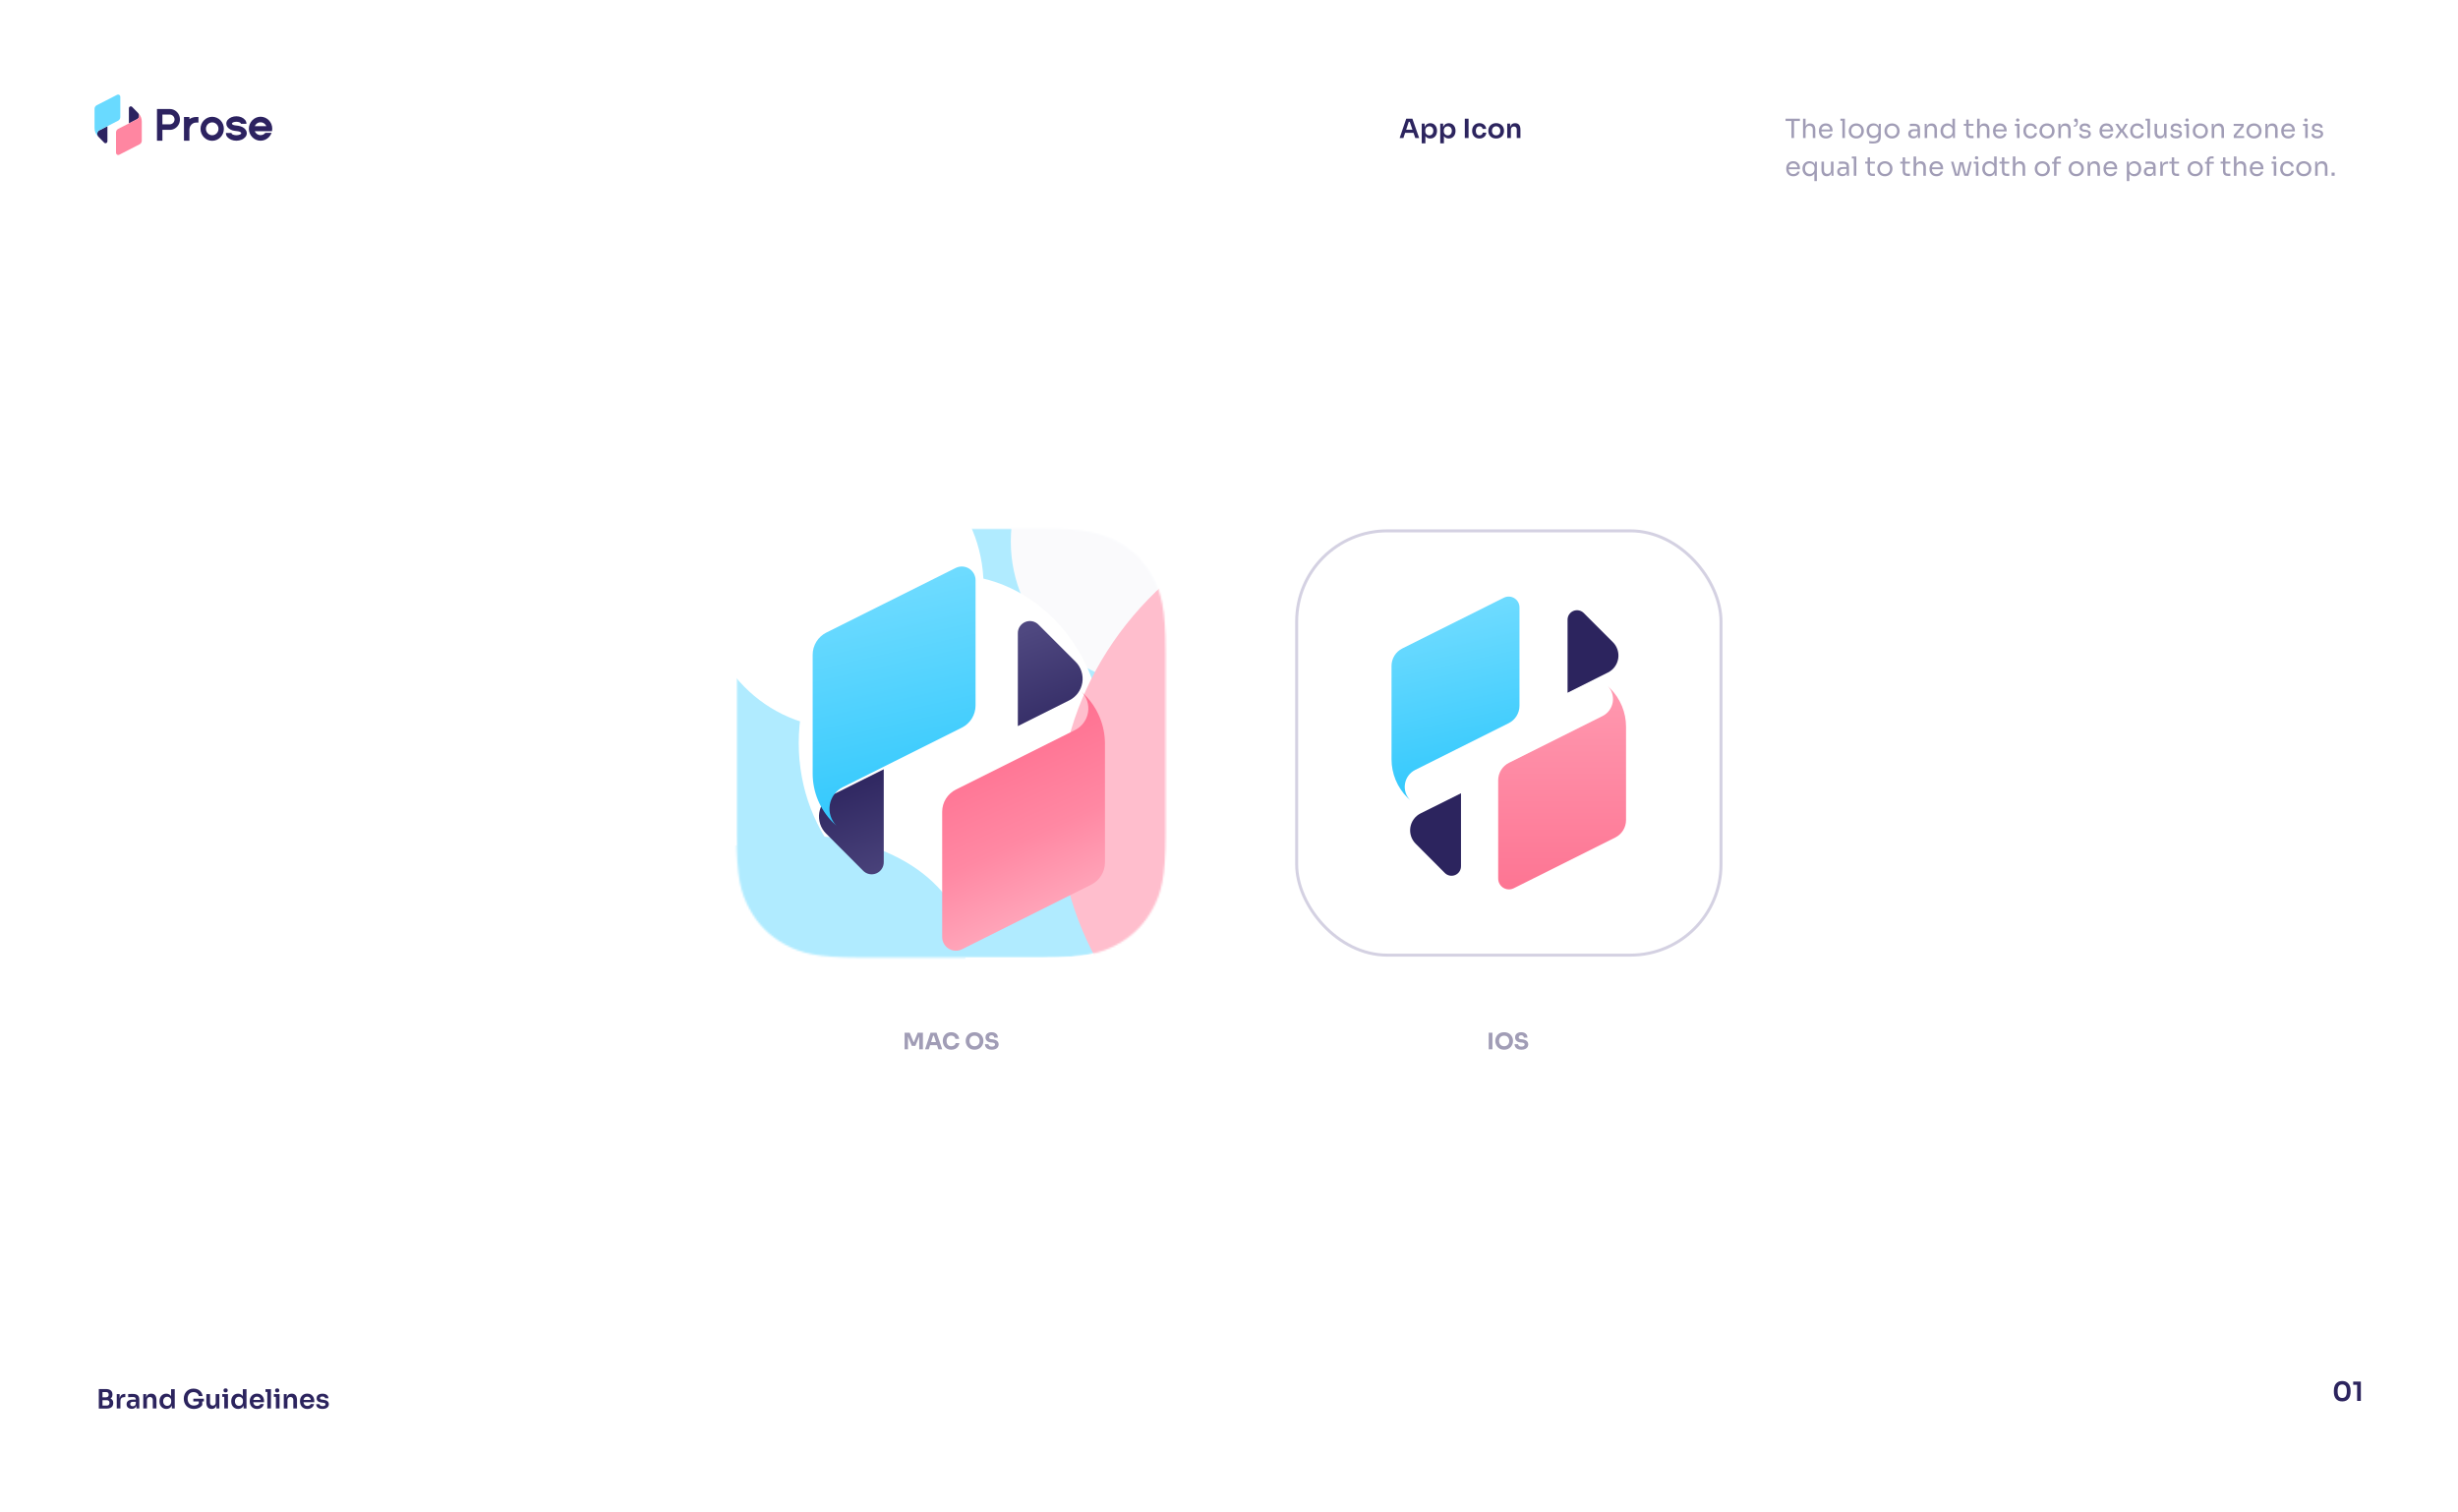<svg fill="none" height="800" viewBox="0 0 1300 800" width="1300" xmlns="http://www.w3.org/2000/svg" xmlns:xlink="http://www.w3.org/1999/xlink"><filter id="a" color-interpolation-filters="sRGB" filterUnits="userSpaceOnUse" height="245.648" width="245.648" x="380.176" y="274.582"><feFlood flood-opacity="0" result="BackgroundImageFix"/><feColorMatrix in="SourceAlpha" result="hardAlpha" type="matrix" values="0 0 0 0 0 0 0 0 0 0 0 0 0 0 0 0 0 0 127 0"/><feOffset dy="4.406"/><feGaussianBlur stdDeviation="4.682"/><feColorMatrix type="matrix" values="0 0 0 0 0 0 0 0 0 0 0 0 0 0 0 0 0 0 0.09 0"/><feBlend in2="BackgroundImageFix" mode="normal" result="effect1_dropShadow_5_645"/><feColorMatrix in="SourceAlpha" result="hardAlpha" type="matrix" values="0 0 0 0 0 0 0 0 0 0 0 0 0 0 0 0 0 0 127 0"/><feOffset dy="2.754"/><feGaussianBlur stdDeviation="3.305"/><feColorMatrix type="matrix" values="0 0 0 0 0 0 0 0 0 0 0 0 0 0 0 0 0 0 0.25 0"/><feBlend in2="effect1_dropShadow_5_645" mode="normal" result="effect2_dropShadow_5_645"/><feBlend in="SourceGraphic" in2="effect2_dropShadow_5_645" mode="normal" result="shape"/></filter><filter id="b" color-interpolation-filters="sRGB" filterUnits="userSpaceOnUse" height="408.459" width="408.459" x="298.77" y="188.77"><feFlood flood-opacity="0" result="BackgroundImageFix"/><feGaussianBlur in="BackgroundImage" stdDeviation="45.384"/><feComposite in2="SourceAlpha" operator="in" result="effect1_backgroundBlur_5_645"/><feBlend in="SourceGraphic" in2="effect1_backgroundBlur_5_645" mode="normal" result="shape"/></filter><filter id="c" color-interpolation-filters="sRGB" filterUnits="userSpaceOnUse" height="78.137" width="56.847" x="421.575" y="390.659"><feFlood flood-opacity="0" result="BackgroundImageFix"/><feColorMatrix in="SourceAlpha" result="hardAlpha" type="matrix" values="0 0 0 0 0 0 0 0 0 0 0 0 0 0 0 0 0 0 127 0"/><feOffset dy="4.406"/><feGaussianBlur stdDeviation="5.646"/><feComposite in2="hardAlpha" operator="out"/><feColorMatrix type="matrix" values="0 0 0 0 0.173 0 0 0 0 0.141 0 0 0 0 0.369 0 0 0 0.2 0"/><feBlend in2="BackgroundImageFix" mode="normal" result="effect1_dropShadow_5_645"/><feBlend in="SourceGraphic" in2="effect1_dropShadow_5_645" mode="normal" result="shape"/><feColorMatrix in="SourceAlpha" result="hardAlpha" type="matrix" values="0 0 0 0 0 0 0 0 0 0 0 0 0 0 0 0 0 0 127 0"/><feOffset dx="-1.102" dy=".275"/><feGaussianBlur stdDeviation=".413"/><feComposite in2="hardAlpha" k2="-1" k3="1" operator="arithmetic"/><feColorMatrix type="matrix" values="0 0 0 0 0.392 0 0 0 0 0.349 0 0 0 0 0.675 0 0 0 1 0"/><feBlend in2="shape" mode="normal" result="effect2_innerShadow_5_645"/><feColorMatrix in="SourceAlpha" result="hardAlpha" type="matrix" values="0 0 0 0 0 0 0 0 0 0 0 0 0 0 0 0 0 0 127 0"/><feOffset dx="1.377" dy="4.682"/><feGaussianBlur stdDeviation="3.58"/><feComposite in2="hardAlpha" k2="-1" k3="1" operator="arithmetic"/><feColorMatrix type="matrix" values="0 0 0 0 0.131 0 0 0 0 0.103 0 0 0 0 0.308 0 0 0 1 0"/><feBlend in2="effect2_innerShadow_5_645" mode="normal" result="effect3_innerShadow_5_645"/></filter><filter id="d" color-interpolation-filters="sRGB" filterUnits="userSpaceOnUse" height="144.538" width="94.141" x="423.193" y="293.589"><feFlood flood-opacity="0" result="BackgroundImageFix"/><feBlend in="SourceGraphic" in2="BackgroundImageFix" mode="normal" result="shape"/><feColorMatrix in="SourceAlpha" result="hardAlpha" type="matrix" values="0 0 0 0 0 0 0 0 0 0 0 0 0 0 0 0 0 0 127 0"/><feOffset dx="7.16" dy="6.609"/><feGaussianBlur stdDeviation="11.842"/><feComposite in2="hardAlpha" k2="-1" k3="1" operator="arithmetic"/><feColorMatrix type="matrix" values="0 0 0 0 0.533 0 0 0 0 0.878 0 0 0 0 0.992 0 0 0 1 0"/><feBlend in2="shape" mode="normal" result="effect1_innerShadow_5_645"/><feColorMatrix in="SourceAlpha" result="hardAlpha" type="matrix" values="0 0 0 0 0 0 0 0 0 0 0 0 0 0 0 0 0 0 127 0"/><feOffset dx="-1.377" dy="-1.377"/><feGaussianBlur stdDeviation=".413"/><feComposite in2="hardAlpha" k2="-1" k3="1" operator="arithmetic"/><feColorMatrix type="matrix" values="0 0 0 0 0.087 0 0 0 0 0.773 0 0 0 0 1 0 0 0 1 0"/><feBlend in2="effect1_innerShadow_5_645" mode="normal" result="effect2_innerShadow_5_645"/></filter><filter id="e" color-interpolation-filters="sRGB" filterUnits="userSpaceOnUse" height="59.702" width="36.744" x="537.216" y="328.771"><feFlood flood-opacity="0" result="BackgroundImageFix"/><feBlend in="SourceGraphic" in2="BackgroundImageFix" mode="normal" result="shape"/><feColorMatrix in="SourceAlpha" result="hardAlpha" type="matrix" values="0 0 0 0 0 0 0 0 0 0 0 0 0 0 0 0 0 0 127 0"/><feOffset dx="1.102" dy="-.275"/><feGaussianBlur stdDeviation=".413"/><feComposite in2="hardAlpha" k2="-1" k3="1" operator="arithmetic"/><feColorMatrix type="matrix" values="0 0 0 0 0.394 0 0 0 0 0.349 0 0 0 0 0.675 0 0 0 1 0"/><feBlend in2="shape" mode="normal" result="effect1_innerShadow_5_645"/><feColorMatrix in="SourceAlpha" result="hardAlpha" type="matrix" values="0 0 0 0 0 0 0 0 0 0 0 0 0 0 0 0 0 0 127 0"/><feOffset dx="-1.652" dy="-4.131"/><feGaussianBlur stdDeviation="3.442"/><feComposite in2="hardAlpha" k2="-1" k3="1" operator="arithmetic"/><feColorMatrix type="matrix" values="0 0 0 0 0.131 0 0 0 0 0.103 0 0 0 0 0.308 0 0 0 1 0"/><feBlend in2="effect1_innerShadow_5_645" mode="normal" result="effect2_innerShadow_5_645"/></filter><filter id="f" color-interpolation-filters="sRGB" filterUnits="userSpaceOnUse" height="172.945" width="121.892" x="477.925" y="345.622"><feFlood flood-opacity="0" result="BackgroundImageFix"/><feColorMatrix in="SourceAlpha" result="hardAlpha" type="matrix" values="0 0 0 0 0 0 0 0 0 0 0 0 0 0 0 0 0 0 127 0"/><feOffset dy="9.088"/><feGaussianBlur stdDeviation="8.95"/><feComposite in2="hardAlpha" operator="out"/><feColorMatrix type="matrix" values="0 0 0 0 0.912 0 0 0 0 0.194 0 0 0 0 0.357 0 0 0 0.2 0"/><feBlend in2="BackgroundImageFix" mode="normal" result="effect1_dropShadow_5_645"/><feBlend in="SourceGraphic" in2="effect1_dropShadow_5_645" mode="normal" result="shape"/><feColorMatrix in="SourceAlpha" result="hardAlpha" type="matrix" values="0 0 0 0 0 0 0 0 0 0 0 0 0 0 0 0 0 0 127 0"/><feOffset dx="1.102" dy="1.102"/><feGaussianBlur stdDeviation=".413"/><feComposite in2="hardAlpha" k2="-1" k3="1" operator="arithmetic"/><feColorMatrix type="matrix" values="0 0 0 0 1 0 0 0 0 0.658 0 0 0 0 0.731 0 0 0 1 0"/><feBlend in2="shape" mode="normal" result="effect2_innerShadow_5_645"/><feColorMatrix in="SourceAlpha" result="hardAlpha" type="matrix" values="0 0 0 0 0 0 0 0 0 0 0 0 0 0 0 0 0 0 127 0"/><feOffset dx="1.377" dy="1.102"/><feGaussianBlur stdDeviation="2.754"/><feComposite in2="hardAlpha" k2="-1" k3="1" operator="arithmetic"/><feColorMatrix type="matrix" values="0 0 0 0 1 0 0 0 0 0.717 0 0 0 0 0.78 0 0 0 1 0"/><feBlend in2="effect2_innerShadow_5_645" mode="normal" result="effect3_innerShadow_5_645"/></filter><filter id="g" color-interpolation-filters="sRGB" filterUnits="userSpaceOnUse" height="112.714" width="29.794" x="742.909" y="373.544"><feFlood flood-opacity="0" result="BackgroundImageFix"/><feBlend in="SourceGraphic" in2="BackgroundImageFix" mode="normal" result="shape"/><feColorMatrix in="SourceAlpha" result="hardAlpha" type="matrix" values="0 0 0 0 0 0 0 0 0 0 0 0 0 0 0 0 0 0 127 0"/><feOffset dx="2.878" dy="-23.025"/><feGaussianBlur stdDeviation="34.538"/><feComposite in2="hardAlpha" k2="-1" k3="1" operator="arithmetic"/><feColorMatrix type="matrix" values="0 0 0 0 0.291 0 0 0 0 0.251 0 0 0 0 0.542 0 0 0 1 0"/><feBlend in2="shape" mode="normal" result="effect1_innerShadow_5_645"/><feColorMatrix in="SourceAlpha" result="hardAlpha" type="matrix" values="0 0 0 0 0 0 0 0 0 0 0 0 0 0 0 0 0 0 127 0"/><feOffset dy="46.05"/><feGaussianBlur stdDeviation="31.66"/><feComposite in2="hardAlpha" k2="-1" k3="1" operator="arithmetic"/><feColorMatrix type="matrix" values="0 0 0 0 0.131 0 0 0 0 0.103 0 0 0 0 0.308 0 0 0 1 0"/><feBlend in2="effect1_innerShadow_5_645" mode="normal" result="effect2_innerShadow_5_645"/></filter><filter id="h" color-interpolation-filters="sRGB" filterUnits="userSpaceOnUse" height="112.727" width="29.794" x="826.176" y="299.742"><feFlood flood-opacity="0" result="BackgroundImageFix"/><feBlend in="SourceGraphic" in2="BackgroundImageFix" mode="normal" result="shape"/><feColorMatrix in="SourceAlpha" result="hardAlpha" type="matrix" values="0 0 0 0 0 0 0 0 0 0 0 0 0 0 0 0 0 0 127 0"/><feOffset dx="2.878" dy="23.025"/><feGaussianBlur stdDeviation="34.538"/><feComposite in2="hardAlpha" k2="-1" k3="1" operator="arithmetic"/><feColorMatrix type="matrix" values="0 0 0 0 0.291 0 0 0 0 0.251 0 0 0 0 0.542 0 0 0 1 0"/><feBlend in2="shape" mode="normal" result="effect1_innerShadow_5_645"/><feColorMatrix in="SourceAlpha" result="hardAlpha" type="matrix" values="0 0 0 0 0 0 0 0 0 0 0 0 0 0 0 0 0 0 127 0"/><feOffset dy="-46.05"/><feGaussianBlur stdDeviation="31.66"/><feComposite in2="hardAlpha" k2="-1" k3="1" operator="arithmetic"/><feColorMatrix type="matrix" values="0 0 0 0 0.131 0 0 0 0 0.103 0 0 0 0 0.308 0 0 0 1 0"/><feBlend in2="effect1_innerShadow_5_645" mode="normal" result="effect2_innerShadow_5_645"/></filter><linearGradient id="i" gradientUnits="userSpaceOnUse" x1="449.998" x2="473.355" y1="397.544" y2="461.437"><stop offset="0" stop-color="#2c245e"/><stop offset="1" stop-color="#4f4880"/></linearGradient><linearGradient id="j"><stop offset="0" stop-color="#6edbff"/><stop offset="1" stop-color="#28c5fc"/></linearGradient><linearGradient id="k" gradientUnits="userSpaceOnUse" x1="455.255" x2="485.638" xlink:href="#j" y1="307.121" y2="441.055"/><linearGradient id="l" gradientUnits="userSpaceOnUse" x1="556.001" x2="579.37" y1="332.902" y2="396.809"><stop offset="0" stop-color="#4f4880"/><stop offset="1" stop-color="#2c245e"/></linearGradient><linearGradient id="m" gradientUnits="userSpaceOnUse" x1="538.871" x2="590.07" y1="354.435" y2="468.721"><stop offset="0" stop-color="#ff698b"/><stop offset=".573" stop-color="#ff88a3"/><stop offset="1" stop-color="#ffafc1"/></linearGradient><linearGradient id="n" gradientUnits="userSpaceOnUse" x1="760.497" x2="784.363" xlink:href="#j" y1="325.541" y2="430.748"/><linearGradient id="o" gradientUnits="userSpaceOnUse" x1="826.179" x2="826.179" y1="362.706" y2="470.435"><stop offset="0" stop-color="#ff99b0"/><stop offset="1" stop-color="#fd7593"/></linearGradient><clipPath id="p"><path d="m720.556 315.556h154.888v154.888h-154.888z"/></clipPath><mask id="q" height="228" maskUnits="userSpaceOnUse" width="228" x="389" y="279"><path d="m551.69 279.539h-97.38c-22.522 0-30.689 2.345-38.923 6.749-8.234 4.403-14.696 10.865-19.099 19.099-4.404 8.234-6.749 16.401-6.749 38.923v97.38c0 22.522 2.345 30.689 6.749 38.923 4.403 8.234 10.865 14.696 19.099 19.099 8.234 4.404 16.401 6.749 38.923 6.749h97.38c22.522 0 30.689-2.345 38.923-6.749 8.234-4.403 14.696-10.865 19.099-19.099 4.404-8.234 6.749-16.401 6.749-38.923v-97.38c0-22.522-2.345-30.689-6.749-38.923-4.403-8.234-10.865-14.696-19.099-19.099-8.234-4.404-16.401-6.749-38.923-6.749z" fill="#fff"/></mask><path d="m0 0h1300v800h-1300z" fill="#fff"/><path d="m740.252 73 3.486-10.22h3.248l3.584 10.22h-2.044l-3.038-8.862.714.308h-1.75l.728-.308-2.94 8.862zm2.436-2.716.63-1.68h4.144l.616 1.68zm9.246 5.516v-10.402h1.54v3.276l-.238-.014c.037-.775.196-1.423.476-1.946.289-.523.672-.91 1.148-1.162.476-.261 1.008-.392 1.596-.392.541 0 1.027.098 1.456.294.439.196.812.471 1.12.826.317.355.56.77.728 1.246.168.467.252.971.252 1.512v.294c0 .551-.084 1.064-.252 1.54-.159.467-.397.882-.714 1.246-.308.355-.681.635-1.12.84-.439.196-.929.294-1.47.294-.569 0-1.092-.117-1.568-.35-.467-.243-.845-.611-1.134-1.106-.289-.504-.453-1.153-.49-1.946l.616.938v5.012zm4.032-4.186c.42 0 .784-.103 1.092-.308.317-.205.565-.49.742-.854.177-.373.266-.793.266-1.26 0-.485-.089-.905-.266-1.26s-.425-.63-.742-.826c-.308-.205-.672-.308-1.092-.308-.383 0-.737.084-1.064.252-.317.168-.579.415-.784.742-.196.327-.294.719-.294 1.176v.56c0 .439.103.812.308 1.12s.471.546.798.714.672.252 1.036.252zm5.757 4.186v-10.402h1.54v3.276l-.238-.014c.038-.775.196-1.423.476-1.946.29-.523.672-.91 1.148-1.162.476-.261 1.008-.392 1.596-.392.542 0 1.027.098 1.456.294.439.196.812.471 1.12.826.318.355.56.77.728 1.246.168.467.252.971.252 1.512v.294c0 .551-.084 1.064-.252 1.54-.158.467-.396.882-.714 1.246-.308.355-.681.635-1.12.84-.438.196-.928.294-1.47.294-.569 0-1.092-.117-1.568-.35-.466-.243-.844-.611-1.134-1.106-.289-.504-.452-1.153-.49-1.946l.616.938v5.012zm4.032-4.186c.42 0 .784-.103 1.092-.308.318-.205.565-.49.742-.854.178-.373.266-.793.266-1.26 0-.485-.088-.905-.266-1.26-.177-.355-.424-.63-.742-.826-.308-.205-.672-.308-1.092-.308-.382 0-.737.084-1.064.252-.317.168-.578.415-.784.742-.196.327-.294.719-.294 1.176v.56c0 .439.103.812.308 1.12.206.308.472.546.798.714.327.168.672.252 1.036.252zm8.961 1.386v-10.22h1.988v10.22zm7.758.266c-.663 0-1.237-.112-1.722-.336-.476-.224-.877-.523-1.204-.896-.317-.373-.555-.793-.714-1.26s-.238-.943-.238-1.428v-.266c0-.513.079-1.003.238-1.47.168-.476.415-.896.742-1.26.327-.373.728-.667 1.204-.882.485-.224 1.045-.336 1.68-.336.663 0 1.255.131 1.778.392.523.252.938.607 1.246 1.064.317.457.495.989.532 1.596h-1.89c-.047-.392-.215-.719-.504-.98-.28-.261-.667-.392-1.162-.392-.429 0-.789.103-1.078.308-.28.205-.49.49-.63.854-.14.355-.21.765-.21 1.232 0 .448.065.854.196 1.218.14.364.35.649.63.854.289.205.658.308 1.106.308.336 0 .625-.061.868-.182s.434-.289.574-.504c.149-.215.243-.457.28-.728h1.89c-.037.616-.219 1.157-.546 1.624-.317.457-.742.817-1.274 1.078-.523.261-1.12.392-1.792.392zm8.825 0c-.672 0-1.265-.107-1.778-.322s-.947-.504-1.302-.868c-.355-.373-.625-.793-.812-1.26-.177-.467-.266-.952-.266-1.456v-.294c0-.523.093-1.017.28-1.484.196-.476.471-.896.826-1.26.364-.373.803-.663 1.316-.868.513-.215 1.092-.322 1.736-.322s1.223.107 1.736.322c.513.205.947.495 1.302.868.364.364.639.784.826 1.26.187.467.28.961.28 1.484v.294c0 .504-.093.989-.28 1.456-.177.467-.443.887-.798 1.26-.355.364-.789.653-1.302.868s-1.101.322-1.764.322zm0-1.666c.476 0 .877-.103 1.204-.308.327-.215.574-.499.742-.854.168-.364.252-.775.252-1.232 0-.467-.089-.877-.266-1.232-.168-.364-.42-.649-.756-.854-.327-.215-.719-.322-1.176-.322s-.854.107-1.19.322c-.327.205-.579.49-.756.854-.177.355-.266.765-.266 1.232 0 .457.084.868.252 1.232.177.355.429.639.756.854.327.205.728.308 1.204.308zm5.848 1.4v-7.602h1.54v3.262h-.14c0-.775.103-1.419.308-1.932.205-.523.509-.915.91-1.176.411-.261.919-.392 1.526-.392h.084c.905 0 1.591.294 2.058.882.467.579.7 1.447.7 2.604v4.354h-1.946v-4.522c0-.467-.135-.845-.406-1.134-.261-.289-.625-.434-1.092-.434-.476 0-.863.149-1.162.448-.289.289-.434.681-.434 1.176v4.466z" fill="#2c245e"/><path d="m947.472 73v-9.268h1.372v9.268zm-3.108-8.988v-1.232h7.588v1.232zm9.237 8.988v-10.22h1.344v6.104h-.336c0-.737.093-1.372.28-1.904.196-.541.494-.957.896-1.246.401-.289.914-.434 1.54-.434h.056c.896 0 1.572.299 2.03.896.457.588.686 1.433.686 2.534v4.27h-1.344v-4.55c0-.607-.173-1.078-.518-1.414-.336-.336-.775-.504-1.316-.504-.598 0-1.078.201-1.442.602-.355.392-.532.91-.532 1.554v4.312zm12.133.252c-.654 0-1.218-.112-1.694-.336s-.864-.518-1.162-.882c-.299-.373-.523-.789-.672-1.246-.14-.457-.21-.924-.21-1.4v-.252c0-.485.07-.957.21-1.414.149-.457.373-.868.672-1.232.298-.373.676-.667 1.134-.882.466-.224 1.012-.336 1.638-.336.812 0 1.479.177 2.002.532.532.345.924.793 1.176 1.344.261.551.392 1.139.392 1.764v.602h-6.636v-1.008h5.656l-.308.546c0-.532-.084-.989-.252-1.372-.168-.392-.42-.695-.756-.91s-.761-.322-1.274-.322c-.532 0-.976.121-1.33.364-.346.243-.607.574-.784.994-.168.42-.252.905-.252 1.456 0 .532.084 1.013.252 1.442.177.42.448.756.812 1.008.364.243.826.364 1.386.364.588 0 1.064-.131 1.428-.392.373-.261.597-.565.672-.91h1.26c-.103.513-.308.957-.616 1.33s-.696.658-1.162.854c-.467.196-.994.294-1.582.294zm8.663-.252v-10.22h1.344v10.22zm-1.036-9.156v-1.064h2.38v1.064zm8.402 9.408c-.653 0-1.227-.112-1.722-.336-.494-.224-.914-.518-1.26-.882-.336-.373-.592-.789-.77-1.246-.168-.457-.252-.924-.252-1.4v-.252c0-.476.089-.943.266-1.4.178-.467.439-.882.784-1.246.346-.373.766-.667 1.26-.882.495-.224 1.06-.336 1.694-.336.635 0 1.2.112 1.694.336.495.215.915.509 1.26.882.346.364.607.779.784 1.246.178.457.266.924.266 1.4v.252c0 .476-.088.943-.266 1.4-.168.457-.424.873-.77 1.246-.336.364-.751.658-1.246.882-.494.224-1.068.336-1.722.336zm0-1.204c.56 0 1.036-.121 1.428-.364.402-.252.705-.588.91-1.008.215-.42.322-.891.322-1.414 0-.532-.107-1.008-.322-1.428-.214-.42-.522-.751-.924-.994-.392-.243-.863-.364-1.414-.364-.541 0-1.012.121-1.414.364-.401.243-.709.574-.924.994-.214.42-.322.896-.322 1.428 0 .523.103.994.308 1.414.215.42.518.756.91 1.008.402.243.882.364 1.442.364zm8.845 3.864c-.345 0-.695-.014-1.05-.042-.345-.028-.676-.065-.994-.112v-1.134c.336.047.686.084 1.05.112.374.037.724.056 1.05.056.682 0 1.223-.093 1.624-.28.411-.177.705-.462.882-.854.187-.383.28-.877.28-1.484v-1.428l.448-1.064c-.028.756-.186 1.386-.476 1.89-.289.495-.667.868-1.134 1.12-.457.243-.966.364-1.526.364-.522 0-1.003-.098-1.442-.294-.429-.205-.802-.485-1.12-.84-.308-.355-.55-.761-.728-1.218-.168-.467-.252-.957-.252-1.47v-.252c0-.523.089-1.008.266-1.456.178-.457.425-.854.742-1.19.318-.336.696-.597 1.134-.784.448-.187.938-.28 1.47-.28.626 0 1.176.135 1.652.406.476.261.85.649 1.12 1.162.28.504.434 1.125.462 1.862l-.392.014v-3.192h1.064v6.594c0 .896-.14 1.619-.42 2.17-.27.56-.709.971-1.316 1.232-.597.261-1.395.392-2.394.392zm.406-4.088c.448 0 .854-.098 1.218-.294.374-.196.668-.476.882-.84.224-.373.336-.817.336-1.33v-.644c0-.504-.116-.929-.35-1.274-.224-.345-.518-.607-.882-.784s-.76-.266-1.19-.266c-.485 0-.914.112-1.288.336-.373.224-.662.541-.868.952-.205.401-.308.877-.308 1.428s.103 1.031.308 1.442c.215.411.504.728.868.952.374.215.798.322 1.274.322zm9.656 1.428c-.65 0-1.226-.112-1.721-.336-.494-.224-.914-.518-1.26-.882-.336-.373-.592-.789-.77-1.246-.168-.457-.252-.924-.252-1.4v-.252c0-.476.089-.943.266-1.4.178-.467.439-.882.784-1.246.346-.373.766-.667 1.26-.882.495-.224 1.063-.336 1.693-.336.64 0 1.2.112 1.7.336.49.215.91.509 1.26.882.34.364.6.779.78 1.246.18.457.27.924.27 1.4v.252c0 .476-.09.943-.27 1.4-.17.457-.43.873-.77 1.246-.34.364-.75.658-1.25.882-.49.224-1.07.336-1.72.336zm0-1.204c.56 0 1.04-.121 1.43-.364.4-.252.7-.588.91-1.008s.32-.891.32-1.414c0-.532-.11-1.008-.32-1.428-.22-.42-.52-.751-.92-.994s-.87-.364-1.42-.364c-.54 0-1.011.121-1.413.364-.401.243-.709.574-.924.994-.214.42-.322.896-.322 1.428 0 .523.103.994.308 1.414.215.42.518.756.91 1.008.402.243.881.364 1.441.364zm13.73.952v-2.24h-.23v-2.59c0-.513-.13-.901-.4-1.162s-.65-.392-1.17-.392c-.29 0-.58.005-.89.014s-.6.019-.88.028-.53.023-.73.042v-1.176c.2-.019.42-.033.64-.042.24-.019.47-.028.72-.028.24-.009.47-.014.7-.014.76 0 1.39.093 1.87.28.49.177.85.471 1.08.882s.35.966.35 1.666v4.732zm-2.45.196c-.56 0-1.05-.093-1.46-.28-.4-.196-.71-.476-.94-.84-.21-.364-.32-.803-.32-1.316 0-.532.12-.975.35-1.33.24-.355.59-.621 1.05-.798.46-.187 1.01-.28 1.65-.28h2.03v1.008h-2.08c-.55 0-.96.131-1.25.392s-.43.597-.43 1.008.14.742.43.994.7.378 1.25.378c.31 0 .62-.056.91-.168.29-.121.52-.317.71-.588.2-.28.3-.663.32-1.148l.37.532c-.05.532-.18.98-.4 1.344-.2.355-.49.625-.86.812s-.81.28-1.33.28zm5.98-.196v-7.476h1.06v3.206h-.17c0-.737.1-1.358.3-1.862.2-.513.51-.901.92-1.162.41-.271.93-.406 1.55-.406h.06c.94 0 1.64.294 2.09.882s.68 1.437.68 2.548v4.27h-1.34v-4.55c0-.579-.16-1.041-.49-1.386-.33-.355-.78-.532-1.35-.532-.58 0-1.06.182-1.42.546-.37.364-.55.849-.55 1.456v4.466zm12.07.252c-.53 0-1.02-.098-1.47-.294-.44-.196-.84-.471-1.17-.826s-.59-.765-.77-1.232-.27-.971-.27-1.512v-.252c0-.532.09-1.031.27-1.498s.42-.877.74-1.232c.33-.355.71-.63 1.15-.826.45-.205.94-.308 1.48-.308.57 0 1.09.121 1.56.364.46.233.85.602 1.14 1.106.3.504.47 1.157.51 1.96l-.56-.896v-5.026h1.34v10.22h-1.06v-3.318h.39c-.04.849-.21 1.54-.53 2.072-.32.523-.72.905-1.21 1.148-.47.233-.99.35-1.54.35zm.19-1.176c.45 0 .87-.103 1.24-.308.38-.205.67-.499.9-.882.22-.392.33-.849.33-1.372v-.644c0-.513-.11-.947-.35-1.302-.22-.364-.52-.639-.91-.826-.37-.196-.78-.294-1.23-.294-.49 0-.93.117-1.31.35s-.67.56-.89.98c-.2.42-.3.915-.3 1.484s.1 1.069.32 1.498c.21.42.51.747.89.98.39.224.82.336 1.31.336zm12.44 1.008c-.56 0-1.04-.079-1.45-.238s-.72-.429-.94-.812c-.22-.392-.32-.919-.32-1.582v-7.196h1.28v7.364c0 .401.11.714.33.938.22.215.53.322.93.322h1.32v1.204zm-4-6.552v-1.008h5.15v1.008zm7.05 6.468v-10.22h1.34v6.104h-.33c0-.737.09-1.372.28-1.904.19-.541.49-.957.89-1.246.41-.289.92-.434 1.54-.434h.06c.9 0 1.57.299 2.03.896.46.588.69 1.433.69 2.534v4.27h-1.35v-4.55c0-.607-.17-1.078-.52-1.414-.33-.336-.77-.504-1.31-.504-.6 0-1.08.201-1.44.602-.36.392-.54.91-.54 1.554v4.312zm12.13.252c-.65 0-1.21-.112-1.69-.336s-.86-.518-1.16-.882c-.3-.373-.53-.789-.67-1.246s-.21-.924-.21-1.4v-.252c0-.485.07-.957.21-1.414s.37-.868.67-1.232c.3-.373.67-.667 1.13-.882.47-.224 1.01-.336 1.64-.336.81 0 1.48.177 2 .532.53.345.93.793 1.18 1.344.26.551.39 1.139.39 1.764v.602h-6.64v-1.008h5.66l-.31.546c0-.532-.08-.989-.25-1.372-.17-.392-.42-.695-.76-.91-.33-.215-.76-.322-1.27-.322-.53 0-.98.121-1.33.364s-.61.574-.78.994-.26.905-.26 1.456c0 .532.09 1.013.26 1.442.17.42.44.756.81 1.008.36.243.82.364 1.38.364.59 0 1.07-.131 1.43-.392.37-.261.6-.565.67-.91h1.26c-.1.513-.3.957-.61 1.33s-.7.658-1.16.854c-.47.196-1 .294-1.59.294zm8.95-.252v-7.476h1.34v7.476zm-1.15-6.412v-1.064h2.49v1.064zm1.53-2.268c-.3 0-.53-.079-.68-.238-.14-.159-.21-.359-.21-.602s.07-.443.21-.602c.15-.159.38-.238.68-.238.29 0 .51.079.65.238.15.159.23.359.23.602s-.08.443-.23.602c-.14.159-.36.238-.65.238zm6.77 8.932c-.65 0-1.21-.112-1.68-.336s-.86-.523-1.17-.896c-.3-.383-.54-.803-.7-1.26-.15-.457-.22-.915-.22-1.372v-.252c0-.476.07-.943.22-1.4.16-.457.4-.868.7-1.232.32-.373.71-.672 1.18-.896s1.01-.336 1.64-.336c.62 0 1.18.117 1.68.35s.9.565 1.2.994c.31.42.48.919.52 1.498h-1.29c-.06-.467-.28-.854-.64-1.162-.37-.317-.86-.476-1.47-.476-.53 0-.98.121-1.33.364-.36.243-.62.574-.8.994s-.27.896-.27 1.428c0 .513.09.985.27 1.414.18.42.44.756.8 1.008.36.243.81.364 1.36.364.42 0 .78-.075 1.09-.224s.55-.35.74-.602.3-.537.34-.854h1.28c-.02.588-.2 1.097-.51 1.526s-.72.765-1.24 1.008c-.5.233-1.07.35-1.7.35zm8.72 0c-.65 0-1.22-.112-1.72-.336-.49-.224-.91-.518-1.26-.882-.33-.373-.59-.789-.77-1.246-.17-.457-.25-.924-.25-1.4v-.252c0-.476.09-.943.27-1.4.17-.467.44-.882.78-1.246.35-.373.77-.667 1.26-.882.5-.224 1.06-.336 1.69-.336.64 0 1.2.112 1.7.336.49.215.91.509 1.26.882.34.364.61.779.78 1.246.18.457.27.924.27 1.4v.252c0 .476-.09.943-.27 1.4-.17.457-.42.873-.77 1.246-.33.364-.75.658-1.24.882-.5.224-1.07.336-1.73.336zm0-1.204c.56 0 1.04-.121 1.43-.364.4-.252.71-.588.91-1.008.22-.42.32-.891.32-1.414 0-.532-.1-1.008-.32-1.428-.21-.42-.52-.751-.92-.994-.39-.243-.86-.364-1.42-.364-.54 0-1.01.121-1.41.364s-.71.574-.92.994c-.22.42-.33.896-.33 1.428 0 .523.11.994.31 1.414.22.42.52.756.91 1.008.4.243.88.364 1.44.364zm6.02.952v-7.476h1.07v3.206h-.17c0-.737.1-1.358.29-1.862.21-.513.51-.901.93-1.162.41-.271.92-.406 1.55-.406h.06c.94 0 1.63.294 2.08.882.46.588.69 1.437.69 2.548v4.27h-1.35v-4.55c0-.579-.16-1.041-.49-1.386-.32-.355-.77-.532-1.34-.532-.59 0-1.06.182-1.43.546-.36.364-.54.849-.54 1.456v4.466zm8.12-5.964v-.728h.13c.3 0 .53-.051.71-.154s.3-.261.38-.476c.08-.224.13-.504.13-.84v-1.05l.33.63c-.06.037-.15.065-.26.084s-.21.028-.31.028c-.26 0-.48-.079-.66-.238-.17-.168-.25-.397-.25-.686 0-.271.08-.495.24-.672s.39-.266.67-.266c.17 0 .34.042.5.126s.29.233.39.448c.11.215.16.523.16.924v.294c0 .681-.09 1.209-.25 1.582-.17.373-.41.635-.72.784-.31.14-.67.21-1.09.21zm5.95 6.188c-.98 0-1.74-.21-2.28-.63-.53-.42-.81-.994-.83-1.722h1.26c.02.289.17.565.44.826.28.252.75.378 1.41.378.6 0 1.06-.117 1.37-.35.32-.243.48-.537.48-.882 0-.308-.12-.546-.35-.714-.23-.177-.61-.294-1.13-.35l-.82-.084c-.7-.075-1.28-.285-1.73-.63-.45-.355-.67-.849-.67-1.484 0-.476.12-.882.36-1.218.24-.345.58-.607 1.01-.784.43-.187.92-.28 1.48-.28.84 0 1.52.187 2.05.56.52.373.79.929.81 1.666h-1.26c-.01-.299-.15-.551-.42-.756-.26-.215-.65-.322-1.18-.322-.52 0-.92.107-1.19.322s-.4.485-.4.812c0 .28.09.504.28.672s.51.275.95.322l.81.084c.8.084 1.45.308 1.93.672.49.355.73.859.73 1.512 0 .467-.13.882-.41 1.246-.26.355-.62.635-1.09.84-.46.196-1 .294-1.61.294zm11.42.028c-.65 0-1.22-.112-1.69-.336-.48-.224-.87-.518-1.16-.882-.3-.373-.53-.789-.68-1.246-.14-.457-.21-.924-.21-1.4v-.252c0-.485.07-.957.21-1.414.15-.457.38-.868.68-1.232.29-.373.67-.667 1.13-.882.47-.224 1.01-.336 1.64-.336.81 0 1.48.177 2 .532.53.345.92.793 1.18 1.344s.39 1.139.39 1.764v.602h-6.64v-1.008h5.66l-.31.546c0-.532-.08-.989-.25-1.372-.17-.392-.42-.695-.76-.91-.33-.215-.76-.322-1.27-.322-.53 0-.98.121-1.33.364s-.61.574-.79.994c-.16.42-.25.905-.25 1.456 0 .532.09 1.013.25 1.442.18.42.45.756.82 1.008.36.243.82.364 1.38.364.59 0 1.07-.131 1.43-.392.37-.261.6-.565.67-.91h1.26c-.1.513-.31.957-.61 1.33-.31.373-.7.658-1.17.854-.46.196-.99.294-1.58.294zm4.47-.252 2.68-3.934-.05.28-2.5-3.822h1.48l1.81 2.814h.19l1.71-2.814h1.39l-2.37 3.724.04-.252 2.8 4.004h-1.48l-2.1-3.038h-.2l-2.01 3.038zm11.77.252c-.64 0-1.2-.112-1.68-.336-.46-.224-.85-.523-1.16-.896-.31-.383-.54-.803-.7-1.26-.15-.457-.22-.915-.22-1.372v-.252c0-.476.07-.943.22-1.4.16-.457.39-.868.7-1.232.32-.373.71-.672 1.18-.896s1.01-.336 1.64-.336c.62 0 1.18.117 1.68.35s.9.565 1.2.994c.31.42.48.919.52 1.498h-1.29c-.06-.467-.28-.854-.64-1.162-.37-.317-.86-.476-1.47-.476-.54 0-.98.121-1.33.364-.36.243-.62.574-.8.994s-.27.896-.27 1.428c0 .513.09.985.27 1.414.18.42.44.756.8 1.008.36.243.81.364 1.35.364.42 0 .79-.075 1.1-.224.3-.149.55-.35.74-.602s.3-.537.33-.854h1.29c-.03.588-.2 1.097-.52 1.526-.3.429-.71.765-1.23 1.008-.5.233-1.07.35-1.71.35zm5.37-.252v-10.22h1.35v10.22zm-1.03-9.156v-1.064h2.38v1.064zm7.54 9.38c-.88 0-1.56-.289-2.04-.868s-.71-1.414-.71-2.506v-4.34h1.34v4.606c0 .588.16 1.05.48 1.386.31.327.74.49 1.28.49.56 0 1.02-.177 1.38-.532.35-.364.53-.859.53-1.484v-4.466h1.34v7.49h-1.06v-3.206h.17c0 .737-.1 1.363-.3 1.876-.19.504-.49.891-.88 1.162-.38.261-.87.392-1.47.392zm8.66 0c-.98 0-1.74-.21-2.29-.63-.53-.42-.8-.994-.82-1.722h1.26c.02.289.16.565.43.826.28.252.75.378 1.42.378.59 0 1.05-.117 1.37-.35.32-.243.47-.537.47-.882 0-.308-.11-.546-.35-.714-.23-.177-.61-.294-1.13-.35l-.81-.084c-.71-.075-1.29-.285-1.74-.63-.45-.355-.67-.849-.67-1.484 0-.476.12-.882.36-1.218.25-.345.58-.607 1.01-.784.43-.187.93-.28 1.49-.28.84 0 1.52.187 2.04.56s.79.929.81 1.666h-1.26c-.01-.299-.15-.551-.42-.756-.26-.215-.65-.322-1.17-.322-.53 0-.92.107-1.19.322s-.41.485-.41.812c0 .28.09.504.28.672.2.168.51.275.95.322l.81.084c.81.084 1.45.308 1.94.672.48.355.72.859.72 1.512 0 .467-.13.882-.4 1.246-.26.355-.63.635-1.09.84-.47.196-1.01.294-1.61.294zm5.42-.224v-7.476h1.34v7.476zm-1.15-6.412v-1.064h2.49v1.064zm1.52-2.268c-.3 0-.52-.079-.67-.238-.14-.159-.21-.359-.21-.602s.07-.443.21-.602c.15-.159.37-.238.67-.238s.52.079.66.238c.15.159.23.359.23.602s-.08.443-.23.602c-.14.159-.36.238-.66.238zm7.01 8.932c-.65 0-1.23-.112-1.72-.336s-.91-.518-1.26-.882c-.34-.373-.59-.789-.77-1.246-.17-.457-.25-.924-.25-1.4v-.252c0-.476.09-.943.26-1.4.18-.467.44-.882.79-1.246.34-.373.76-.667 1.26-.882.49-.224 1.06-.336 1.69-.336.64 0 1.2.112 1.7.336.49.215.91.509 1.26.882.34.364.6.779.78 1.246.18.457.27.924.27 1.4v.252c0 .476-.09.943-.27 1.4-.17.457-.42.873-.77 1.246-.34.364-.75.658-1.25.882-.49.224-1.06.336-1.72.336zm0-1.204c.56 0 1.04-.121 1.43-.364.4-.252.7-.588.91-1.008s.32-.891.32-1.414c0-.532-.11-1.008-.32-1.428s-.52-.751-.92-.994-.87-.364-1.42-.364c-.54 0-1.01.121-1.41.364s-.71.574-.93.994c-.21.42-.32.896-.32 1.428 0 .523.1.994.31 1.414s.52.756.91 1.008c.4.243.88.364 1.44.364zm6.02.952v-7.476h1.06v3.206h-.16c0-.737.09-1.358.29-1.862.2-.513.51-.901.92-1.162.41-.271.93-.406 1.56-.406h.05c.95 0 1.64.294 2.09.882.46.588.69 1.437.69 2.548v4.27h-1.35v-4.55c0-.579-.16-1.041-.49-1.386-.33-.355-.77-.532-1.34-.532-.59 0-1.07.182-1.43.546s-.55.849-.55 1.456v4.466zm11.66 0v-1.498l4.08-4.886v.224l-.23-.336.19.084h-4.09v-1.064h5.32v1.498l-4.08 4.886v-.196l.26.35-.2-.126h4.24v1.064zm10.69.252c-.65 0-1.23-.112-1.72-.336-.5-.224-.92-.518-1.26-.882-.34-.373-.59-.789-.77-1.246-.17-.457-.25-.924-.25-1.4v-.252c0-.476.09-.943.26-1.4.18-.467.44-.882.79-1.246.34-.373.76-.667 1.26-.882.49-.224 1.06-.336 1.69-.336.64 0 1.2.112 1.7.336.49.215.91.509 1.26.882.34.364.6.779.78 1.246.18.457.27.924.27 1.4v.252c0 .476-.09.943-.27 1.4-.17.457-.43.873-.77 1.246-.34.364-.75.658-1.25.882-.49.224-1.07.336-1.72.336zm0-1.204c.56 0 1.04-.121 1.43-.364.4-.252.7-.588.91-1.008s.32-.891.32-1.414c0-.532-.11-1.008-.32-1.428-.22-.42-.52-.751-.92-.994s-.87-.364-1.42-.364c-.54 0-1.01.121-1.41.364s-.71.574-.93.994c-.21.42-.32.896-.32 1.428 0 .523.1.994.31 1.414s.52.756.91 1.008c.4.243.88.364 1.44.364zm6.02.952v-7.476h1.06v3.206h-.17c0-.737.1-1.358.3-1.862.2-.513.51-.901.92-1.162.41-.271.93-.406 1.56-.406h.05c.94 0 1.64.294 2.09.882.46.588.68 1.437.68 2.548v4.27h-1.34v-4.55c0-.579-.16-1.041-.49-1.386-.33-.355-.77-.532-1.34-.532-.59 0-1.07.182-1.43.546-.37.364-.55.849-.55 1.456v4.466zm12.13.252c-.65 0-1.22-.112-1.69-.336-.48-.224-.87-.518-1.16-.882-.3-.373-.53-.789-.68-1.246-.14-.457-.21-.924-.21-1.4v-.252c0-.485.07-.957.21-1.414.15-.457.38-.868.68-1.232.29-.373.67-.667 1.13-.882.47-.224 1.01-.336 1.64-.336.81 0 1.48.177 2 .532.53.345.92.793 1.18 1.344s.39 1.139.39 1.764v.602h-6.64v-1.008h5.66l-.31.546c0-.532-.08-.989-.25-1.372-.17-.392-.42-.695-.76-.91-.33-.215-.76-.322-1.27-.322-.53 0-.98.121-1.33.364s-.61.574-.79.994c-.16.42-.25.905-.25 1.456 0 .532.09 1.013.25 1.442.18.42.45.756.82 1.008.36.243.82.364 1.38.364.59 0 1.07-.131 1.43-.392.37-.261.6-.565.67-.91h1.26c-.1.513-.31.957-.61 1.33-.31.373-.7.658-1.17.854-.46.196-.99.294-1.58.294zm8.95-.252v-7.476h1.34v7.476zm-1.15-6.412v-1.064h2.49v1.064zm1.52-2.268c-.3 0-.52-.079-.67-.238-.14-.159-.21-.359-.21-.602s.07-.443.21-.602c.15-.159.37-.238.67-.238s.52.079.66.238c.15.159.23.359.23.602s-.08.443-.23.602c-.14.159-.36.238-.66.238zm6.02 8.904c-.98 0-1.74-.21-2.28-.63s-.81-.994-.83-1.722h1.26c.02.289.16.565.43.826.28.252.76.378 1.42.378.6 0 1.05-.117 1.37-.35.32-.243.48-.537.48-.882 0-.308-.12-.546-.35-.714-.24-.177-.62-.294-1.14-.35l-.81-.084c-.71-.075-1.29-.285-1.74-.63-.44-.355-.67-.849-.67-1.484 0-.476.12-.882.37-1.218.24-.345.57-.607 1-.784.43-.187.93-.28 1.49-.28.84 0 1.52.187 2.04.56s.8.929.81 1.666h-1.26c-.01-.299-.15-.551-.42-.756-.26-.215-.65-.322-1.17-.322s-.92.107-1.19.322-.41.485-.41.812c0 .28.1.504.28.672.2.168.52.275.95.322l.82.084c.8.084 1.44.308 1.93.672.48.355.73.859.73 1.512 0 .467-.14.882-.41 1.246-.26.355-.63.635-1.09.84-.47.196-1.01.294-1.61.294zm-277.114 20.028c-.653 0-1.218-.112-1.694-.336s-.863-.518-1.162-.882c-.299-.373-.523-.789-.672-1.246-.14-.457-.21-.924-.21-1.4v-.252c0-.485.07-.957.21-1.414.149-.457.373-.868.672-1.232.299-.373.677-.667 1.134-.882.467-.224 1.013-.336 1.638-.336.812 0 1.479.177 2.002.532.532.345.924.793 1.176 1.344.261.551.392 1.139.392 1.764v.602h-6.636v-1.008h5.656l-.308.546c0-.532-.084-.989-.252-1.372-.168-.392-.42-.695-.756-.91s-.761-.322-1.274-.322c-.532 0-.975.121-1.33.364-.345.243-.607.574-.784.994-.168.42-.252.905-.252 1.456 0 .532.084 1.013.252 1.442.177.42.448.756.812 1.008.364.243.826.364 1.386.364.588 0 1.064-.131 1.428-.392.373-.261.597-.565.672-.91h1.26c-.103.513-.308.957-.616 1.33s-.695.658-1.162.854-.994.294-1.582.294zm11.12 2.548v-5.026l.532-1.064c-.028.812-.191 1.479-.49 2.002-.298.523-.686.91-1.162 1.162-.466.252-.98.378-1.54.378-.532 0-1.022-.103-1.47-.308-.438-.205-.821-.49-1.148-.854-.317-.364-.564-.779-.742-1.246-.177-.476-.266-.98-.266-1.512v-.252c0-.532.089-1.027.266-1.484.178-.457.43-.859.756-1.204.327-.355.714-.63 1.162-.826s.948-.294 1.498-.294c.635 0 1.19.135 1.666.406.486.271.868.663 1.148 1.176s.434 1.139.462 1.876h-.392v-3.206h1.064v10.276zm-2.422-3.78c.458 0 .873-.103 1.246-.308.374-.205.672-.499.896-.882.224-.392.336-.849.336-1.372v-.644c0-.513-.116-.947-.35-1.302-.224-.364-.527-.639-.91-.826-.373-.196-.779-.294-1.218-.294-.504 0-.947.117-1.33.35-.373.233-.667.565-.882.994-.205.42-.308.91-.308 1.47s.108 1.055.322 1.484c.215.42.514.747.896.98.383.233.817.35 1.302.35zm8.939 1.204c-.887 0-1.568-.289-2.044-.868s-.714-1.414-.714-2.506v-4.34h1.344v4.606c0 .588.158 1.05.476 1.386.317.327.746.49 1.288.49.56 0 1.017-.177 1.372-.532.354-.364.532-.859.532-1.484v-4.466h1.344v7.49h-1.064v-3.206h.168c0 .737-.098 1.363-.294 1.876-.196.504-.49.891-.882 1.162-.383.261-.873.392-1.47.392zm10.723-.224v-2.24h-.224v-2.59c0-.513-.136-.901-.406-1.162-.262-.261-.649-.392-1.162-.392-.29 0-.588.005-.896.014s-.602.019-.882.028-.523.023-.728.042v-1.176c.205-.019.42-.033.644-.042.233-.019.471-.028.714-.028.242-.009.476-.014.7-.014.765 0 1.39.093 1.876.28.485.177.844.471 1.078.882.233.411.35.966.35 1.666v4.732zm-2.45.196c-.56 0-1.046-.093-1.456-.28-.402-.196-.714-.476-.938-.84-.215-.364-.322-.803-.322-1.316 0-.532.116-.975.35-1.33.242-.355.592-.621 1.05-.798.457-.187 1.008-.28 1.652-.28h2.03v1.008h-2.086c-.542 0-.957.131-1.246.392-.29.261-.434.597-.434 1.008s.144.742.434.994c.289.252.704.378 1.246.378.317 0 .62-.056.91-.168.289-.121.527-.317.714-.588.196-.28.303-.663.322-1.148l.364.532c-.047.532-.178.98-.392 1.344-.206.355-.495.625-.868.812-.364.187-.808.28-1.33.28zm6.064-.196v-10.22h1.344v10.22zm-1.036-9.156v-1.064h2.38v1.064zm11.056 9.24c-.56 0-1.046-.079-1.456-.238-.402-.159-.714-.429-.938-.812-.215-.392-.322-.919-.322-1.582v-7.196h1.288v7.364c0 .401.107.714.322.938.224.215.536.322.938.322h1.316v1.204zm-4.004-6.552v-1.008h5.152v1.008zm10.442 6.72c-.653 0-1.227-.112-1.722-.336s-.915-.518-1.26-.882c-.336-.373-.593-.789-.77-1.246-.168-.457-.252-.924-.252-1.4v-.252c0-.476.089-.943.266-1.4.177-.467.439-.882.784-1.246.345-.373.765-.667 1.26-.882.495-.224 1.059-.336 1.694-.336s1.199.112 1.694.336c.495.215.915.509 1.26.882.348.364.608.779.788 1.246.17.457.26.924.26 1.4v.252c0 .476-.09.943-.26 1.4s-.43.873-.774 1.246c-.336.364-.751.658-1.246.882s-1.069.336-1.722.336zm0-1.204c.56 0 1.036-.121 1.428-.364.401-.252.705-.588.91-1.008.215-.42.322-.891.322-1.414 0-.532-.107-1.008-.322-1.428s-.523-.751-.924-.994c-.392-.243-.863-.364-1.414-.364-.541 0-1.013.121-1.414.364s-.709.574-.924.994-.322.896-.322 1.428c0 .523.103.994.308 1.414.215.42.518.756.91 1.008.401.243.882.364 1.442.364zm12.112 1.036c-.56 0-1.04-.079-1.45-.238-.4-.159-.72-.429-.94-.812-.22-.392-.32-.919-.32-1.582v-7.196h1.28v7.364c0 .401.11.714.33.938.22.215.53.322.93.322h1.32v1.204zm-4-6.552v-1.008h5.15v1.008zm7.05 6.468v-10.22h1.35v6.104h-.34c0-.737.09-1.372.28-1.904.2-.541.49-.957.9-1.246.4-.289.91-.434 1.54-.434h.05c.9 0 1.57.299 2.03.896.46.588.69 1.433.69 2.534v4.27h-1.35v-4.55c0-.607-.17-1.078-.51-1.414s-.78-.504-1.32-.504c-.6 0-1.08.201-1.44.602-.36.392-.53.91-.53 1.554v4.312zm12.13.252c-.65 0-1.21-.112-1.69-.336s-.86-.518-1.16-.882c-.3-.373-.52-.789-.67-1.246-.14-.457-.21-.924-.21-1.4v-.252c0-.485.07-.957.21-1.414.15-.457.37-.868.67-1.232.3-.373.68-.667 1.13-.882.47-.224 1.02-.336 1.64-.336.81 0 1.48.177 2 .532.53.345.93.793 1.18 1.344.26.551.39 1.139.39 1.764v.602h-6.64v-1.008h5.66l-.31.546c0-.532-.08-.989-.25-1.372-.17-.392-.42-.695-.76-.91-.33-.215-.76-.322-1.27-.322-.53 0-.97.121-1.33.364-.34.243-.61.574-.78.994s-.26.905-.26 1.456c0 .532.09 1.013.26 1.442.17.42.44.756.81 1.008.36.243.82.364 1.38.364.59 0 1.07-.131 1.43-.392.38-.261.6-.565.67-.91h1.26c-.1.513-.3.957-.61 1.33s-.7.658-1.16.854c-.47.196-1 .294-1.59.294zm10.77-.252 1.51-7.224h1.82l1.76 7.224h-1.14l-1.77-7.196h.45l-1.53 7.196zm-.69 0v-1.064h1.56v1.064zm-.31 0-2.11-7.476h1.29l2.06 7.476zm5.23 0v-1.064h1.55v1.064zm.63 0 1.79-7.476h1.22l-1.84 7.476zm5.19 0v-7.476h1.34v7.476zm-1.15-6.412v-1.064h2.49v1.064zm1.52-2.268c-.3 0-.52-.079-.67-.238-.14-.159-.21-.359-.21-.602s.07-.443.21-.602c.15-.159.37-.238.67-.238s.52.079.66.238c.15.159.23.359.23.602s-.08.443-.23.602c-.14.159-.36.238-.66.238zm6.69 8.932c-.53 0-1.02-.098-1.47-.294s-.84-.471-1.18-.826c-.32-.355-.58-.765-.77-1.232-.17-.467-.26-.971-.26-1.512v-.252c0-.532.09-1.031.26-1.498.18-.467.43-.877.75-1.232s.71-.63 1.14-.826c.45-.205.95-.308 1.49-.308.57 0 1.09.121 1.55.364.47.233.85.602 1.15 1.106s.47 1.157.5 1.96l-.56-.896v-5.026h1.35v10.22h-1.07v-3.318h.4c-.04.849-.22 1.54-.54 2.072-.31.523-.71.905-1.2 1.148-.48.233-.99.35-1.54.35zm.18-1.176c.46 0 .87-.103 1.25-.308.37-.205.67-.499.89-.882.23-.392.34-.849.34-1.372v-.644c0-.513-.12-.947-.35-1.302-.22-.364-.53-.639-.91-.826-.37-.196-.78-.294-1.23-.294-.5 0-.94.117-1.32.35-.37.233-.67.56-.88.98s-.31.915-.31 1.484.11 1.069.32 1.498c.22.42.52.747.9.98.38.224.82.336 1.3.336zm9.26 1.008c-.56 0-1.04-.079-1.45-.238-.4-.159-.72-.429-.94-.812-.22-.392-.32-.919-.32-1.582v-7.196h1.28v7.364c0 .401.11.714.33.938.22.215.53.322.93.322h1.32v1.204zm-4-6.552v-1.008h5.15v1.008zm7.05 6.468v-10.22h1.35v6.104h-.34c0-.737.09-1.372.28-1.904.2-.541.49-.957.9-1.246.4-.289.91-.434 1.54-.434h.05c.9 0 1.57.299 2.03.896.46.588.69 1.433.69 2.534v4.27h-1.35v-4.55c0-.607-.17-1.078-.51-1.414s-.78-.504-1.32-.504c-.6 0-1.08.201-1.44.602-.36.392-.53.91-.53 1.554v4.312zm15.59.252c-.66 0-1.23-.112-1.73-.336-.49-.224-.91-.518-1.26-.882-.33-.373-.59-.789-.77-1.246-.16-.457-.25-.924-.25-1.4v-.252c0-.476.09-.943.27-1.4.18-.467.44-.882.78-1.246.35-.373.77-.667 1.26-.882.5-.224 1.06-.336 1.7-.336.63 0 1.2.112 1.69.336.49.215.91.509 1.26.882.35.364.61.779.78 1.246.18.457.27.924.27 1.4v.252c0 .476-.09.943-.27 1.4-.16.457-.42.873-.77 1.246-.33.364-.75.658-1.24.882-.5.224-1.07.336-1.72.336zm0-1.204c.56 0 1.03-.121 1.42-.364.41-.252.71-.588.91-1.008.22-.42.33-.891.33-1.414 0-.532-.11-1.008-.33-1.428-.21-.42-.52-.751-.92-.994-.39-.243-.86-.364-1.41-.364s-1.02.121-1.42.364-.71.574-.92.994c-.22.42-.32.896-.32 1.428 0 .523.1.994.3 1.414.22.42.52.756.91 1.008.41.243.89.364 1.45.364zm6.21.952v-7.854c0-.831.22-1.442.66-1.834s1.08-.588 1.93-.588h.92v1.12h-1.14c-.35 0-.62.098-.8.294-.19.187-.28.448-.28.784v8.078zm-1.04-6.384v-1.008h4.69v1.008zm12.78 6.636c-.66 0-1.23-.112-1.72-.336-.5-.224-.92-.518-1.26-.882-.34-.373-.6-.789-.77-1.246s-.26-.924-.26-1.4v-.252c0-.476.09-.943.27-1.4.18-.467.44-.882.78-1.246.35-.373.77-.667 1.26-.882.5-.224 1.06-.336 1.7-.336.63 0 1.2.112 1.69.336.5.215.92.509 1.26.882.35.364.61.779.79 1.246.17.457.26.924.26 1.4v.252c0 .476-.09.943-.26 1.4s-.43.873-.77 1.246c-.34.364-.76.658-1.25.882-.5.224-1.07.336-1.72.336zm0-1.204c.56 0 1.03-.121 1.43-.364.4-.252.7-.588.91-1.008s.32-.891.32-1.414c0-.532-.11-1.008-.32-1.428-.22-.42-.53-.751-.93-.994-.39-.243-.86-.364-1.41-.364-.54 0-1.02.121-1.42.364s-.71.574-.92.994c-.22.42-.32.896-.32 1.428 0 .523.1.994.31 1.414s.51.756.91 1.008c.4.243.88.364 1.44.364zm6.01.952v-7.476h1.07v3.206h-.17c0-.737.1-1.358.29-1.862.21-.513.52-.901.93-1.162.41-.271.93-.406 1.55-.406h.06c.94 0 1.64.294 2.08.882.46.588.69 1.437.69 2.548v4.27h-1.34v-4.55c0-.579-.17-1.041-.49-1.386-.33-.355-.78-.532-1.35-.532-.59 0-1.06.182-1.43.546-.36.364-.54.849-.54 1.456v4.466zm12.14.252c-.66 0-1.22-.112-1.7-.336-.47-.224-.86-.518-1.16-.882-.3-.373-.52-.789-.67-1.246-.14-.457-.21-.924-.21-1.4v-.252c0-.485.07-.957.21-1.414.15-.457.37-.868.67-1.232.3-.373.68-.667 1.14-.882.46-.224 1.01-.336 1.63-.336.82 0 1.48.177 2.01.532.53.345.92.793 1.17 1.344.26.551.39 1.139.39 1.764v.602h-6.63v-1.008h5.65l-.3.546c0-.532-.09-.989-.26-1.372-.16-.392-.42-.695-.75-.91-.34-.215-.76-.322-1.28-.322-.53 0-.97.121-1.33.364-.34.243-.6.574-.78.994-.17.42-.25.905-.25 1.456 0 .532.08 1.013.25 1.442.18.42.45.756.81 1.008.37.243.83.364 1.39.364.59 0 1.06-.131 1.43-.392s.59-.565.67-.91h1.26c-.11.513-.31.957-.62 1.33s-.69.658-1.16.854-.99.294-1.58.294zm8.58 2.548v-10.276h1.06v3.234l-.25-.028c.05-.803.21-1.456.5-1.96.3-.513.69-.891 1.17-1.134.47-.243.99-.364 1.55-.364.54 0 1.03.103 1.47.308.45.205.83.485 1.15.84.31.355.56.765.73 1.232.16.467.25.961.25 1.484v.252c0 .523-.09 1.017-.27 1.484s-.43.877-.75 1.232-.7.635-1.15.84c-.44.205-.93.308-1.46.308s-1.04-.117-1.52-.35c-.49-.233-.89-.611-1.21-1.134s-.5-1.209-.54-2.058l.61 1.12v4.97zm3.79-3.724c.51 0 .94-.117 1.32-.35.37-.243.66-.574.87-.994.2-.429.3-.919.3-1.47 0-.56-.1-1.05-.3-1.47-.21-.42-.5-.747-.87-.98-.38-.243-.81-.364-1.32-.364-.45 0-.86.103-1.24.308-.39.196-.7.485-.93.868-.22.373-.33.826-.33 1.358v.644c0 .513.11.952.35 1.316.23.364.54.644.92.84s.79.294 1.23.294zm10.38.924v-2.24h-.22v-2.59c0-.513-.14-.901-.41-1.162-.26-.261-.65-.392-1.16-.392-.29 0-.59.005-.9.014-.3.009-.6.019-.88.028s-.52.023-.73.042v-1.176c.21-.019.42-.033.65-.042.23-.019.47-.028.71-.028.24-.009.48-.014.7-.014.77 0 1.39.093 1.88.28.48.177.84.471 1.08.882.23.411.35.966.35 1.666v4.732zm-2.45.196c-.56 0-1.04-.093-1.45-.28-.41-.196-.72-.476-.94-.84s-.32-.803-.32-1.316c0-.532.11-.975.35-1.33s.59-.621 1.05-.798c.45-.187 1-.28 1.65-.28h2.03v1.008h-2.09c-.54 0-.96.131-1.24.392-.29.261-.44.597-.44 1.008s.15.742.44.994c.28.252.7.378 1.24.378.32 0 .62-.056.91-.168.29-.121.53-.317.72-.588.19-.28.3-.663.32-1.148l.36.532c-.05.532-.18.98-.39 1.344-.21.355-.5.625-.87.812-.36.187-.81.28-1.33.28zm5.98-.196v-7.476h1.07v3.08h-.06c0-1.092.24-1.89.71-2.394.49-.513 1.21-.77 2.17-.77h.26v1.204h-.48c-.75 0-1.32.201-1.72.602-.4.392-.6.961-.6 1.708v4.046zm8.79.084c-.56 0-1.04-.079-1.45-.238-.4-.159-.72-.429-.94-.812-.22-.392-.32-.919-.32-1.582v-7.196h1.29v7.364c0 .401.1.714.32.938.22.215.53.322.94.322h1.31v1.204zm-4-6.552v-1.008h5.15v1.008zm13.68 6.72c-.65 0-1.23-.112-1.72-.336-.5-.224-.92-.518-1.26-.882-.34-.373-.59-.789-.77-1.246-.17-.457-.25-.924-.25-1.4v-.252c0-.476.09-.943.26-1.4.18-.467.44-.882.79-1.246.34-.373.76-.667 1.26-.882.49-.224 1.06-.336 1.69-.336.64 0 1.2.112 1.7.336.49.215.91.509 1.26.882.34.364.6.779.78 1.246.18.457.27.924.27 1.4v.252c0 .476-.09.943-.27 1.4-.17.457-.43.873-.77 1.246-.34.364-.75.658-1.25.882-.49.224-1.07.336-1.72.336zm0-1.204c.56 0 1.04-.121 1.43-.364.4-.252.7-.588.91-1.008s.32-.891.32-1.414c0-.532-.11-1.008-.32-1.428-.22-.42-.52-.751-.92-.994s-.87-.364-1.42-.364c-.54 0-1.01.121-1.41.364s-.71.574-.93.994c-.21.42-.32.896-.32 1.428 0 .523.1.994.31 1.414s.52.756.91 1.008c.4.243.88.364 1.44.364zm6.21.952v-7.854c0-.831.22-1.442.66-1.834s1.09-.588 1.93-.588h.93v1.12h-1.15c-.34 0-.61.098-.8.294-.18.187-.28.448-.28.784v8.078zm-1.03-6.384v-1.008h4.69v1.008zm12.24 6.468c-.56 0-1.04-.079-1.46-.238-.4-.159-.71-.429-.93-.812-.22-.392-.33-.919-.33-1.582v-7.196h1.29v7.364c0 .401.11.714.32.938.23.215.54.322.94.322h1.32v1.204zm-4-6.552v-1.008h5.15v1.008zm7.05 6.468v-10.22h1.34v6.104h-.33c0-.737.09-1.372.28-1.904.19-.541.49-.957.89-1.246s.92-.434 1.54-.434h.06c.9 0 1.57.299 2.03.896.46.588.69 1.433.69 2.534v4.27h-1.35v-4.55c0-.607-.17-1.078-.52-1.414-.33-.336-.77-.504-1.31-.504-.6 0-1.08.201-1.44.602-.36.392-.54.91-.54 1.554v4.312zm12.13.252c-.65 0-1.22-.112-1.69-.336-.48-.224-.86-.518-1.16-.882-.3-.373-.53-.789-.68-1.246-.14-.457-.21-.924-.21-1.4v-.252c0-.485.07-.957.21-1.414.15-.457.38-.868.68-1.232.3-.373.67-.667 1.13-.882.47-.224 1.01-.336 1.64-.336.81 0 1.48.177 2 .532.53.345.92.793 1.18 1.344s.39 1.139.39 1.764v.602h-6.64v-1.008h5.66l-.31.546c0-.532-.08-.989-.25-1.372-.17-.392-.42-.695-.76-.91-.33-.215-.76-.322-1.27-.322-.53 0-.98.121-1.33.364s-.61.574-.79.994c-.16.42-.25.905-.25 1.456 0 .532.09 1.013.25 1.442.18.42.45.756.82 1.008.36.243.82.364 1.38.364.59 0 1.07-.131 1.43-.392.37-.261.6-.565.67-.91h1.26c-.1.513-.31.957-.61 1.33-.31.373-.7.658-1.17.854-.46.196-.99.294-1.58.294zm8.95-.252v-7.476h1.34v7.476zm-1.15-6.412v-1.064h2.49v1.064zm1.52-2.268c-.29 0-.52-.079-.67-.238-.14-.159-.21-.359-.21-.602s.07-.443.21-.602c.15-.159.38-.238.67-.238.3 0 .52.079.66.238.15.159.23.359.23.602s-.08.443-.23.602c-.14.159-.36.238-.66.238zm6.78 8.932c-.65 0-1.21-.112-1.68-.336s-.86-.523-1.17-.896c-.3-.383-.54-.803-.7-1.26-.15-.457-.22-.915-.22-1.372v-.252c0-.476.07-.943.22-1.4.16-.457.4-.868.7-1.232.32-.373.71-.672 1.18-.896s1.01-.336 1.64-.336c.62 0 1.18.117 1.68.35s.9.565 1.2.994c.31.42.48.919.52 1.498h-1.29c-.06-.467-.28-.854-.64-1.162-.37-.317-.86-.476-1.47-.476-.53 0-.98.121-1.33.364-.36.243-.62.574-.8.994s-.27.896-.27 1.428c0 .513.09.985.27 1.414.18.42.44.756.8 1.008.36.243.81.364 1.36.364.42 0 .78-.075 1.09-.224s.55-.35.74-.602.3-.537.34-.854h1.28c-.02.588-.2 1.097-.51 1.526s-.72.765-1.24 1.008c-.5.233-1.07.35-1.7.35zm8.72 0c-.65 0-1.22-.112-1.72-.336-.49-.224-.91-.518-1.26-.882-.33-.373-.59-.789-.77-1.246-.17-.457-.25-.924-.25-1.4v-.252c0-.476.09-.943.27-1.4.17-.467.43-.882.78-1.246.34-.373.76-.667 1.26-.882.49-.224 1.06-.336 1.69-.336.64 0 1.2.112 1.7.336.49.215.91.509 1.26.882.34.364.6.779.78 1.246.18.457.27.924.27 1.4v.252c0 .476-.09.943-.27 1.4-.17.457-.42.873-.77 1.246-.33.364-.75.658-1.24.882-.5.224-1.07.336-1.73.336zm0-1.204c.56 0 1.04-.121 1.43-.364.4-.252.71-.588.91-1.008.22-.42.32-.891.32-1.414 0-.532-.1-1.008-.32-1.428-.21-.42-.52-.751-.92-.994-.39-.243-.87-.364-1.42-.364-.54 0-1.01.121-1.41.364s-.71.574-.92.994c-.22.42-.33.896-.33 1.428 0 .523.11.994.31 1.414.22.42.52.756.91 1.008.4.243.88.364 1.44.364zm6.02.952v-7.476h1.06v3.206h-.16c0-.737.09-1.358.29-1.862.21-.513.51-.901.92-1.162.42-.271.93-.406 1.56-.406h.05c.95 0 1.64.294 2.09.882.46.588.69 1.437.69 2.548v4.27h-1.35v-4.55c0-.579-.16-1.041-.49-1.386-.32-.355-.77-.532-1.34-.532-.59 0-1.07.182-1.43.546s-.55.849-.55 1.456v4.466zm8.69 0v-1.708h1.62v1.708z" fill="#a19db6"/><path d="m1238.78 741.266c-.81 0-1.49-.131-2.05-.392-.56-.271-1.01-.635-1.37-1.092-.35-.467-.62-.999-.78-1.596-.16-.607-.24-1.241-.24-1.904v-.784c0-.943.16-1.792.47-2.548.32-.756.81-1.353 1.46-1.792.65-.448 1.49-.672 2.51-.672 1 0 1.84.224 2.49.672.65.439 1.13 1.036 1.44 1.792.32.756.48 1.605.48 2.548v.784c0 .663-.09 1.297-.26 1.904-.15.597-.41 1.129-.77 1.596-.34.457-.79.821-1.35 1.092-.56.261-1.24.392-2.03.392zm0-1.82c.83 0 1.44-.285 1.83-.854.39-.579.59-1.475.59-2.688 0-1.288-.2-2.207-.6-2.758-.4-.56-1.01-.84-1.82-.84-.82 0-1.44.28-1.85.84-.4.551-.6 1.461-.6 2.73 0 1.223.2 2.123.6 2.702s1.02.868 1.85.868zm7.86 1.554v-8.988l.62.476h-2.7v-1.708h4.06v10.22z" fill="#2c245e"/><path d="m56.815 66.74v7.953c.005.209-.051.415-.162.591-.111.176-.272.313-.46.393-.189.08-.397.1-.596.056-.2-.043-.382-.148-.523-.3l-3.092-3.175c-.226-.232-.395-.516-.493-.828-.098-.312-.123-.644-.071-.967.051-.324.177-.63.366-.894s.438-.478.724-.625z" fill="#2c2260"/><path d="m63.629 51.182v10.748c-0.0.396-.108.784-.311 1.121-.203.337-.494.609-.84.786l-5.664 2.903-4.308 2.209c-.285.147-.532.361-.721.625-.189.264-.314.57-.365.892s-.027.654.07.965c.098.311.266.595.491.827l-.29-.297c-.536-.55-.962-1.202-1.252-1.921-.29-.718-.44-1.488-.439-2.266v-10.197c0-.396.108-.784.311-1.121.203-.337.494-.609.84-.786l10.815-5.545c.175-.089.37-.131.566-.122.196.009.386.07.552.175.167.106.304.253.4.429.095.175.145.373.146.574z" fill="#69daff"/><path d="m72.481 63.053-4.308 2.22v-7.964c-.005-.209.051-.415.162-.591.111-.176.272-.313.46-.393.189-.08.397-.1.596-.056.2.043.382.148.523.3l2.802 2.872.29.298c.226.232.395.516.493.828.098.312.123.644.071.967-.051.324-.177.63-.366.894-.19.264-.438.478-.724.625z" fill="#2c2260"/><path d="m74.987 64.222v10.199c0.0.397-.107.785-.31 1.123s-.494.61-.84.787l-10.815 5.542c-.175.09-.37.133-.566.124-.196-.009-.386-.069-.553-.174-.167-.105-.304-.253-.4-.428-.095-.175-.145-.373-.145-.574v-10.748c0-.396.108-.784.311-1.121.203-.337.494-.609.84-.786l5.664-2.893 4.308-2.21c.286-.147.534-.361.724-.625.189-.264.315-.571.366-.894.051-.324.027-.655-.071-.967-.098-.312-.267-.596-.493-.828l.29.295c1.08 1.109 1.688 2.611 1.691 4.178z" fill="#ff86a1"/><g fill="#2c2260"><path d="m92.504 58.404c-.82-.496-1.756-.754-2.708-.745h-6.772v16.781h2.877v-5.749h3.894c.952.009 1.889-.248 2.708-.745.802-.487 1.472-1.174 1.946-1.997.478-.843.729-1.8.729-2.775 0-.975-.252-1.932-.729-2.775-.475-.822-1.144-1.508-1.946-1.995zm-1.451 7.001c-.382.232-.818.353-1.262.349h-3.894v-5.159h3.894c.444-.005.881.116 1.262.349.378.228.693.549.919.934.224.392.343.839.343 1.294 0 .455-.118.901-.343 1.294-.225.387-.541.71-.919.939z"/><path d="m101.741 62.215c-.552.193-1.078.46-1.562.794v-1.131h-2.88v12.561h2.88v-5.933c-.007-.651.16-1.292.482-1.853.316-.549.762-1.006 1.298-1.33.547-.33 1.172-.501 1.807-.494h1.191v-2.952h-1.191c-.688-.002-1.372.112-2.025.336z"/><path d="m116.613 63.643c-.569-.582-1.241-1.047-1.979-1.371-.759-.327-1.575-.495-2.398-.495s-1.638.168-2.398.495c-1.486.654-2.671 1.868-3.309 3.392-.319.778-.484 1.614-.484 2.458s.165 1.68.484 2.458c.625 1.529 1.804 2.749 3.289 3.405.76.323 1.575.489 2.398.489s1.638-.166 2.398-.489c1.493-.644 2.68-1.861 3.309-3.392.315-.779.477-1.614.477-2.458 0-.844-.162-1.679-.477-2.458-.305-.758-.75-1.449-1.31-2.034zm-4.379 7.896c-.589.006-1.168-.154-1.674-.463-.496-.301-.91-.726-1.204-1.234-.297-.518-.451-1.109-.444-1.71-.006-.603.147-1.197.444-1.718.291-.51.706-.934 1.204-1.232.509-.298 1.085-.455 1.671-.455s1.162.157 1.671.455c.496.301.91.725 1.204 1.234.296.52.451 1.111.451 1.713 0 .602-.155 1.193-.451 1.713-.297.506-.711.929-1.204 1.234-.504.31-1.081.47-1.668.463z"/><path d="m128.296 67.252c-.724-.378-1.506-.627-2.312-.735l-1.716-.225c-.415-.038-.818-.163-1.184-.367-.28-.171-.424-.354-.424-.546 0-.246.219-.468.654-.66 1.098-.417 2.306-.417 3.404 0 .435.191.654.414.654.66v.124h2.966v-.124c-.002-.725-.263-1.424-.732-1.966-.527-.613-1.188-1.09-1.928-1.392-1.71-.693-3.614-.693-5.323 0-.741.302-1.402.779-1.929 1.392-.469.542-.73 1.241-.732 1.966-.001.644.206 1.27.588 1.78.423.561.962 1.019 1.578 1.34.694.373 1.451.611 2.231.699l1.716.225c.456.045.899.185 1.3.411.313.192.47.401.47.621 0 .277-.24.517-.712.737-1.193.455-2.505.455-3.698 0-.472-.215-.712-.461-.712-.737v-.122h-2.968v.114c.002.748.272 1.468.757 2.026.547.633 1.233 1.124 2.002 1.431 1.779.704 3.751.704 5.53 0 .768-.307 1.454-.798 2.001-1.431.486-.558.755-1.278.758-2.026-.006-.656-.22-1.292-.611-1.811-.435-.581-.991-1.054-1.628-1.384z"/><path d="m143.52 65.63c-.634-1.526-1.82-2.742-3.309-3.392-.759-.326-1.574-.495-2.397-.495-.824 0-1.639.168-2.398.495-1.486.654-2.671 1.868-3.309 3.392-.32.778-.484 1.614-.484 2.458 0 .844.164 1.68.484 2.458.632 1.528 1.819 2.744 3.309 3.392.761.329 1.579.495 2.405.489.839.004 1.67-.172 2.438-.517.746-.336 1.423-.815 1.994-1.41.571-.593 1.021-1.297 1.323-2.07l.066-.171h-3.284l-.036.044c-.311.366-.692.662-1.12.869-.534.255-1.123.359-1.709.303-.586-.056-1.147-.271-1.625-.622-.503-.371-.896-.875-1.139-1.459h9.125l.017-.098c.081-.398.122-.804.121-1.211.006-.843-.154-1.678-.472-2.455zm-5.709-.939c.684-.007 1.352.209 1.908.616.501.356.895.848 1.139 1.42h-6.091c.242-.571.632-1.062 1.128-1.42.559-.409 1.23-.625 1.916-.616z"/></g><path d="m53.926 745.07v-1.596h2.562c.467 0 .821-.126 1.064-.378.243-.261.364-.616.364-1.064s-.121-.793-.364-1.036c-.243-.252-.597-.378-1.064-.378h-2.562v-1.218h2.422c.681 0 1.288.084 1.82.252.541.159.961.429 1.26.812.308.383.462.896.462 1.54v.196c0 .607-.135 1.125-.406 1.554-.261.42-.658.747-1.19.98-.523.224-1.171.336-1.946.336zm-1.666 0v-10.36h1.946v10.36zm1.666-4.774v-1.218h2.184c.476 0 .826-.126 1.05-.378s.336-.588.336-1.008-.112-.756-.336-1.008-.574-.378-1.05-.378h-2.184v-1.596h2.002c1.157 0 2.035.243 2.632.728.607.485.91 1.181.91 2.086v.196c0 .635-.154 1.143-.462 1.526-.299.373-.714.644-1.246.812-.532.159-1.143.238-1.834.238zm7.819 4.704v-7.602h1.54v3.22h-.042c0-1.092.233-1.918.7-2.478.467-.56 1.153-.84 2.058-.84h.28v1.694h-.532c-.653 0-1.162.177-1.526.532-.355.345-.532.849-.532 1.512v3.962zm10.403 0v-2.254h-.322v-2.506c0-.439-.107-.765-.322-.98-.215-.215-.546-.322-.994-.322-.233 0-.513.005-.84.014-.327.009-.658.023-.994.042-.327.009-.621.023-.882.042v-1.652c.215-.019.457-.037.728-.056.271-.019.546-.028.826-.028.289-.009.56-.014.812-.014.784 0 1.433.103 1.946.308.523.205.915.527 1.176.966.271.439.406 1.013.406 1.722v4.718zm-2.45.196c-.551 0-1.036-.098-1.456-.294-.411-.196-.733-.476-.966-.84-.224-.364-.336-.803-.336-1.316 0-.56.135-1.017.406-1.372.28-.355.667-.621 1.162-.798.504-.177 1.092-.266 1.764-.266h1.764v1.162h-1.792c-.448 0-.793.112-1.036.336-.233.215-.35.495-.35.84s.117.625.35.84c.243.215.588.322 1.036.322.271 0 .518-.047.742-.14.233-.103.425-.271.574-.504.159-.243.247-.569.266-.98l.476.546c-.047.532-.177.98-.392 1.344-.205.364-.495.644-.868.84-.364.187-.812.28-1.344.28zm6.074-.196v-7.602h1.54v3.262h-.14c0-.775.103-1.419.308-1.932.205-.523.509-.915.91-1.176.411-.261.919-.392 1.526-.392h.084c.905 0 1.591.294 2.058.882.467.579.7 1.447.7 2.604v4.354h-1.946v-4.522c0-.467-.135-.845-.406-1.134-.261-.289-.625-.434-1.092-.434-.476 0-.863.149-1.162.448-.289.289-.434.681-.434 1.176v4.466zm12.228.252c-.532 0-1.022-.098-1.47-.294s-.835-.471-1.162-.826c-.327-.355-.579-.765-.756-1.232-.177-.476-.266-.989-.266-1.54v-.294c0-.541.084-1.05.252-1.526.177-.476.42-.891.728-1.246.317-.355.695-.63 1.134-.826.448-.205.943-.308 1.484-.308.597 0 1.12.131 1.568.392.457.252.821.635 1.092 1.148.271.513.42 1.157.448 1.932l-.574-.672v-5.18h1.946v10.22h-1.54v-3.234h.336c-.028.775-.187 1.423-.476 1.946-.289.513-.672.901-1.148 1.162-.467.252-.999.378-1.596.378zm.434-1.638c.383 0 .733-.084 1.05-.252.317-.177.569-.429.756-.756.196-.336.294-.728.294-1.176v-.56c0-.448-.098-.821-.294-1.12-.196-.308-.453-.541-.77-.7-.317-.168-.663-.252-1.036-.252-.42 0-.793.103-1.12.308-.317.196-.569.476-.756.84-.177.364-.266.789-.266 1.274s.093.91.28 1.274c.187.355.439.63.756.826.327.196.695.294 1.106.294zm14.141 1.652c-.878 0-1.652-.145-2.324-.434-.663-.299-1.223-.695-1.68-1.19-.448-.504-.789-1.069-1.022-1.694-.224-.635-.336-1.293-.336-1.974v-.308c0-.644.112-1.274.336-1.89s.551-1.171.98-1.666c.439-.495.975-.887 1.61-1.176.644-.299 1.381-.448 2.212-.448.896 0 1.689.168 2.38.504.69.327 1.246.789 1.666 1.386.42.588.667 1.274.742 2.058h-2.002c-.066-.439-.229-.812-.49-1.12-.262-.317-.593-.56-.994-.728-.392-.168-.826-.252-1.302-.252s-.91.084-1.302.252c-.383.168-.71.406-.98.714-.271.308-.481.677-.63 1.106-.14.429-.21.905-.21 1.428 0 .569.079 1.078.238 1.526s.383.831.672 1.148c.289.308.639.546 1.05.714.41.159.872.238 1.386.238.681 0 1.278-.14 1.792-.42.513-.289.886-.663 1.12-1.12l-.35 1.61v-2.632h1.834v2.268c-.439.663-1.036 1.181-1.792 1.554-.756.364-1.624.546-2.604.546zm-.322-3.976v-1.484h5.572v1.484zm9.646 3.948c-.877 0-1.559-.289-2.044-.868-.476-.579-.714-1.437-.714-2.576v-4.41h1.946v4.578c0 .467.131.84.392 1.12.261.271.616.406 1.064.406s.812-.145 1.092-.434c.289-.289.434-.681.434-1.176v-4.494h1.946v7.616h-1.54v-3.234h.154c0 .765-.098 1.405-.294 1.918s-.49.901-.882 1.162-.882.392-1.47.392zm6.716-.238v-7.602h1.946v7.602zm-1.064-6.146v-1.456h3.01v1.456zm1.778-2.366c-.383 0-.668-.098-.854-.294-.178-.205-.266-.457-.266-.756 0-.317.088-.574.266-.77.186-.196.471-.294.854-.294.382 0 .662.098.84.294.177.196.266.453.266.77 0 .299-.089.551-.266.756-.178.196-.458.294-.84.294zm6.624 8.764c-.532 0-1.022-.098-1.47-.294s-.835-.471-1.162-.826c-.326-.355-.578-.765-.756-1.232-.177-.476-.266-.989-.266-1.54v-.294c0-.541.084-1.05.252-1.526.178-.476.42-.891.728-1.246.318-.355.696-.63 1.134-.826.448-.205.943-.308 1.484-.308.598 0 1.12.131 1.568.392.458.252.822.635 1.092 1.148.271.513.42 1.157.448 1.932l-.574-.672v-5.18h1.946v10.22h-1.54v-3.234h.336c-.028.775-.186 1.423-.476 1.946-.289.513-.672.901-1.148 1.162-.466.252-.998.378-1.596.378zm.434-1.638c.383 0 .733-.084 1.05-.252.318-.177.57-.429.756-.756.196-.336.294-.728.294-1.176v-.56c0-.448-.098-.821-.294-1.12-.196-.308-.452-.541-.77-.7-.317-.168-.662-.252-1.036-.252-.42 0-.793.103-1.12.308-.317.196-.569.476-.756.84-.177.364-.266.789-.266 1.274s.094.91.28 1.274c.187.355.439.63.756.826.327.196.696.294 1.106.294zm9.607 1.652c-.653 0-1.227-.112-1.722-.336-.485-.224-.891-.523-1.218-.896-.317-.383-.56-.807-.728-1.274-.158-.467-.238-.943-.238-1.428v-.266c0-.504.08-.989.238-1.456.168-.476.411-.896.728-1.26.327-.373.728-.667 1.204-.882.476-.224 1.027-.336 1.652-.336.822 0 1.508.182 2.058.546.56.355.98.826 1.26 1.414.28.579.42 1.204.42 1.876v.7h-6.734v-1.19h5.516l-.602.588c0-.485-.07-.901-.21-1.246s-.354-.611-.644-.798c-.28-.187-.634-.28-1.064-.28-.429 0-.793.098-1.092.294-.298.196-.527.481-.686.854-.149.364-.224.803-.224 1.316 0 .476.075.901.224 1.274.15.364.378.653.686.868.308.205.7.308 1.176.308s.864-.093 1.162-.28c.299-.196.49-.434.574-.714h1.792c-.112.523-.326.98-.644 1.372-.317.392-.723.695-1.218.91-.485.215-1.04.322-1.666.322zm5.378-.266v-10.22h1.946v10.22zm-.952-8.764v-1.456h2.898v1.456zm5.484 8.764v-7.602h1.946v7.602zm-1.064-6.146v-1.456h3.01v1.456zm1.778-2.366c-.383 0-.668-.098-.854-.294-.178-.205-.266-.457-.266-.756 0-.317.088-.574.266-.77.186-.196.471-.294.854-.294.382 0 .662.098.84.294.177.196.266.453.266.77 0 .299-.089.551-.266.756-.178.196-.458.294-.84.294zm3.474 8.512v-7.602h1.54v3.262h-.14c0-.775.103-1.419.308-1.932.206-.523.509-.915.91-1.176.411-.261.92-.392 1.526-.392h.084c.906 0 1.592.294 2.058.882.467.579.7 1.447.7 2.604v4.354h-1.946v-4.522c0-.467-.135-.845-.406-1.134-.261-.289-.625-.434-1.092-.434-.476 0-.863.149-1.162.448-.289.289-.434.681-.434 1.176v4.466zm12.48.266c-.653 0-1.227-.112-1.722-.336-.485-.224-.891-.523-1.218-.896-.317-.383-.56-.807-.728-1.274-.158-.467-.238-.943-.238-1.428v-.266c0-.504.08-.989.238-1.456.168-.476.411-.896.728-1.26.327-.373.728-.667 1.204-.882.476-.224 1.027-.336 1.652-.336.822 0 1.508.182 2.058.546.56.355.98.826 1.26 1.414.28.579.42 1.204.42 1.876v.7h-6.734v-1.19h5.516l-.602.588c0-.485-.07-.901-.21-1.246s-.354-.611-.644-.798c-.28-.187-.634-.28-1.064-.28-.429 0-.793.098-1.092.294-.298.196-.527.481-.686.854-.149.364-.224.803-.224 1.316 0 .476.075.901.224 1.274.15.364.378.653.686.868.308.205.7.308 1.176.308s.864-.093 1.162-.28c.299-.196.49-.434.574-.714h1.792c-.112.523-.326.98-.644 1.372-.317.392-.723.695-1.218.91-.485.215-1.04.322-1.666.322zm8.038-.028c-1.045 0-1.867-.219-2.464-.658-.588-.448-.896-1.064-.924-1.848h1.75c.028.261.173.499.434.714s.672.322 1.232.322c.467 0 .835-.084 1.106-.252.28-.168.42-.397.42-.686 0-.252-.107-.453-.322-.602-.205-.149-.56-.247-1.064-.294l-.672-.07c-.849-.093-1.503-.336-1.96-.728s-.686-.915-.686-1.568c0-.523.131-.961.392-1.316s.621-.621 1.078-.798c.467-.187.999-.28 1.596-.28.933 0 1.689.205 2.268.616s.882 1.013.91 1.806h-1.75c-.019-.261-.149-.485-.392-.672s-.593-.28-1.05-.28c-.411 0-.728.079-.952.238s-.336.364-.336.616c0 .243.089.429.266.56.187.131.485.219.896.266l.672.07c.896.093 1.596.341 2.1.742.513.401.77.943.77 1.624 0 .504-.14.943-.42 1.316-.271.364-.653.649-1.148.854s-1.078.308-1.75.308z" fill="#2c245e"/><g filter="url(#a)"><path clip-rule="evenodd" d="m551.69 279.539h-97.38c-22.522 0-30.689 2.345-38.923 6.749-8.234 4.403-14.696 10.865-19.099 19.099-4.404 8.234-6.749 16.401-6.749 38.923v97.38c0 22.522 2.345 30.689 6.749 38.923 4.403 8.234 10.865 14.696 19.099 19.099 8.234 4.404 16.401 6.749 38.923 6.749h97.38c22.522 0 30.689-2.345 38.923-6.749 8.234-4.403 14.696-10.865 19.099-19.099 4.404-8.234 6.749-16.401 6.749-38.923v-97.38c0-22.522-2.345-30.689-6.749-38.923-4.403-8.234-10.865-14.696-19.099-19.099-8.234-4.404-16.401-6.749-38.923-6.749z" fill="#fff" fill-rule="evenodd"/></g><g mask="url(#q)" opacity=".55"><path d="m551.69 279.539h-97.38c-22.522 0-30.689 2.345-38.923 6.749-8.234 4.403-14.696 10.865-19.099 19.099-4.404 8.234-6.749 16.401-6.749 38.923v97.38c0 22.522 2.345 30.689 6.749 38.923 4.403 8.234 10.865 14.696 19.099 19.099 8.234 4.404 16.401 6.749 38.923 6.749h97.38c22.522 0 30.689-2.345 38.923-6.749 8.234-4.403 14.696-10.865 19.099-19.099 4.404-8.234 6.749-16.401 6.749-38.923v-97.38c0-22.522-2.345-30.689-6.749-38.923-4.403-8.234-10.865-14.696-19.099-19.099-8.234-4.404-16.401-6.749-38.923-6.749z" fill="#6edbff"/><ellipse cx="612.56" cy="286.398" fill="#f5f6fa" rx="77.964" ry="76.385"/><ellipse cx="503" cy="393" fill="#fff" rx="80.563" ry="88.969"/><ellipse cx="446.023" cy="309.88" fill="#fff" rx="74.159" ry="75.365"/><ellipse cx="424.169" cy="503.487" fill="#6edbff" rx="86.506" ry="61.528"/><ellipse cx="750.85" cy="430.728" fill="#ff88a3" rx="190.846" ry="172.67"/><g filter="url(#b)"><path d="m551.69 279.539h-97.38c-22.522 0-30.689 2.345-38.923 6.749-8.234 4.403-14.696 10.865-19.099 19.099-4.404 8.234-6.749 16.401-6.749 38.923v97.38c0 22.522 2.345 30.689 6.749 38.923 4.403 8.234 10.865 14.696 19.099 19.099 8.234 4.404 16.401 6.749 38.923 6.749h97.38c22.522 0 30.689-2.345 38.923-6.749 8.234-4.403 14.696-10.865 19.099-19.099 4.404-8.234 6.749-16.401 6.749-38.923v-97.38c0-22.522-2.345-30.689-6.749-38.923-4.403-8.234-10.865-14.696-19.099-19.099-8.234-4.404-16.401-6.749-38.923-6.749z" fill="#fff" fill-opacity=".01"/></g></g><g filter="url(#c)"><path d="m467.129 397.544v49.008c.034 1.289-.323 2.559-1.026 3.641-.702 1.082-1.716 1.925-2.907 2.419-1.192.494-2.505.615-3.767.347s-2.413-.912-3.301-1.848l-19.53-19.593c-1.428-1.43-2.496-3.178-3.116-5.1-.621-1.923-.775-3.966-.451-5.96.323-1.995 1.116-3.883 2.313-5.511s2.764-2.948 4.571-3.852z" fill="url(#i)"/></g><g filter="url(#d)"><path d="m510.174 301.68v66.226c-.001 2.441-.681 4.833-1.965 6.908s-3.121 3.752-5.305 4.842l-35.775 17.888-27.215 13.615c-1.795.906-3.351 2.224-4.54 3.847-1.189 1.622-1.977 3.503-2.3 5.488-.324 1.985-.173 4.019.44 5.935.612 1.915 1.669 3.659 3.084 5.089l-1.897-1.77c-3.387-3.388-6.074-7.409-7.906-11.835-1.833-4.426-2.776-9.17-2.775-13.96v-62.863c0-2.44.681-4.832 1.965-6.907 1.284-2.076 3.121-3.752 5.304-4.842l68.379-34.166c1.108-.551 2.338-.809 3.574-.752 1.236.058 2.437.43 3.489 1.081s1.92 1.56 2.523 2.641c.602 1.081.919 2.298.92 3.535z" fill="url(#k)"/></g><g filter="url(#e)"><path d="m566.085 374.841-27.214 13.631v-49.024c-.034-1.289.323-2.559 1.025-3.641s1.716-1.926 2.908-2.419c1.192-.494 2.505-.615 3.767-.347s2.412.912 3.3 1.848l17.697 17.696 1.833 1.834c1.428 1.429 2.497 3.177 3.117 5.1.62 1.922.775 3.965.451 5.96-.324 1.994-1.117 3.883-2.314 5.51-1.196 1.628-2.763 2.948-4.57 3.852z" fill="url(#l)"/></g><g filter="url(#f)"><path d="m581.916 382.095v62.799c.002 2.443-.677 4.838-1.961 6.917-1.284 2.078-3.123 3.757-5.309 4.848l-68.315 34.15c-1.106.555-2.336.817-3.572.763-1.237-.055-2.439-.425-3.492-1.076-1.053-.65-1.922-1.559-2.524-2.64-.603-1.081-.919-2.298-.918-3.536v-66.226c.001-2.441.682-4.833 1.966-6.908s3.121-3.752 5.304-4.842l35.776-17.872 27.214-13.615c1.807-.904 3.373-2.224 4.57-3.852 1.197-1.627 1.99-3.516 2.314-5.511.324-1.994.169-4.037-.451-5.96-.621-1.922-1.689-3.67-3.117-5.099l1.833 1.817c6.847 6.857 10.689 16.153 10.682 25.843z" fill="url(#m)"/></g><path d="m478.431 555v-8.76h2.712l2.004 4.92h.228l1.98-4.92h2.76v8.76h-1.944v-7.476l.276.024-2.316 5.676h-1.872l-2.328-5.676.3-.024v7.476zm10.821 0 2.892-8.76h3.18l3 8.76h-2.04l-2.424-7.404.624.252h-1.548l.648-.252-2.364 7.404zm2.196-2.172.6-1.632h3.432l.612 1.632zm11.675 2.4c-.792 0-1.472-.136-2.04-.408-.568-.28-1.032-.644-1.392-1.092-.36-.456-.628-.944-.804-1.464-.168-.528-.252-1.04-.252-1.536v-.264c0-.544.088-1.08.264-1.608.176-.536.444-1.02.804-1.452.368-.432.828-.776 1.38-1.032.56-.264 1.22-.396 1.98-.396.792 0 1.492.148 2.1.444s1.092.708 1.452 1.236c.368.52.584 1.132.648 1.836h-1.98c-.056-.352-.184-.652-.384-.9s-.46-.44-.78-.576c-.312-.136-.664-.204-1.056-.204s-.74.068-1.044.204-.56.328-.768.576c-.2.248-.356.544-.468.888-.104.336-.156.712-.156 1.128 0 .408.052.784.156 1.128.112.336.272.632.48.888.216.248.48.44.792.576.312.128.668.192 1.068.192.608 0 1.12-.148 1.536-.444.424-.296.68-.704.768-1.224h1.968c-.072.64-.288 1.228-.648 1.764-.352.528-.836.952-1.452 1.272-.608.312-1.332.468-2.172.468zm12.297 0c-.792 0-1.484-.136-2.076-.408-.584-.28-1.068-.644-1.452-1.092-.384-.456-.672-.948-.864-1.476-.184-.528-.276-1.036-.276-1.524v-.264c0-.544.096-1.08.288-1.608.2-.536.496-1.02.888-1.452s.88-.776 1.464-1.032c.584-.264 1.26-.396 2.028-.396s1.444.132 2.028.396c.584.256 1.072.6 1.464 1.032s.688.916.888 1.452c.2.528.3 1.064.3 1.608v.264c0 .488-.096.996-.288 1.524s-.48 1.02-.864 1.476c-.384.448-.872.812-1.464 1.092-.584.272-1.272.408-2.064.408zm0-1.836c.416 0 .788-.072 1.116-.216.336-.144.62-.344.852-.6.24-.256.42-.552.54-.888s.18-.696.18-1.08c0-.408-.064-.78-.192-1.116-.12-.344-.3-.64-.54-.888-.232-.256-.512-.452-.84-.588s-.7-.204-1.116-.204-.788.068-1.116.204-.612.332-.852.588c-.232.248-.408.544-.528.888-.12.336-.18.708-.18 1.116 0 .384.06.744.18 1.08s.296.632.528.888c.24.256.524.456.852.6s.7.216 1.116.216zm9.161 1.836c-.792 0-1.46-.124-2.004-.372-.544-.256-.956-.6-1.236-1.032-.28-.44-.42-.944-.42-1.512h1.908c0 .224.06.432.18.624.128.192.32.348.576.468.256.112.588.168.996.168.368 0 .676-.048.924-.144s.436-.228.564-.396c.128-.176.192-.376.192-.6 0-.28-.12-.5-.36-.66-.24-.168-.628-.276-1.164-.324l-.66-.06c-.872-.072-1.568-.344-2.088-.816s-.78-1.096-.78-1.872c0-.56.132-1.044.396-1.452.272-.408.648-.72 1.128-.936.48-.224 1.048-.336 1.704-.336.688 0 1.276.12 1.764.36.496.232.876.564 1.14.996.264.424.396.924.396 1.5h-1.92c0-.216-.052-.412-.156-.588-.104-.184-.26-.332-.468-.444-.2-.112-.452-.168-.756-.168-.288 0-.532.048-.732.144-.192.096-.336.228-.432.396-.096.16-.144.336-.144.528 0 .248.088.464.264.648s.464.292.864.324l.672.06c.64.056 1.204.196 1.692.42.488.216.868.516 1.14.9.28.376.42.836.42 1.38 0 .56-.148 1.052-.444 1.476-.288.416-.7.74-1.236.972s-1.176.348-1.92.348z" fill="#a19db6"/><path d="m787.358 555v-8.76h1.968v8.76zm8.16.228c-.792 0-1.484-.136-2.076-.408-.584-.28-1.068-.644-1.452-1.092-.384-.456-.672-.948-.864-1.476-.184-.528-.276-1.036-.276-1.524v-.264c0-.544.096-1.08.288-1.608.2-.536.496-1.02.888-1.452s.88-.776 1.464-1.032c.584-.264 1.26-.396 2.028-.396s1.444.132 2.028.396c.584.256 1.072.6 1.464 1.032s.688.916.888 1.452c.2.528.3 1.064.3 1.608v.264c0 .488-.096.996-.288 1.524s-.48 1.02-.864 1.476c-.384.448-.872.812-1.464 1.092-.584.272-1.272.408-2.064.408zm0-1.836c.416 0 .788-.072 1.116-.216.336-.144.62-.344.852-.6.24-.256.42-.552.54-.888s.18-.696.18-1.08c0-.408-.064-.78-.192-1.116-.12-.344-.3-.64-.54-.888-.232-.256-.512-.452-.84-.588s-.7-.204-1.116-.204-.788.068-1.116.204-.612.332-.852.588c-.232.248-.408.544-.528.888-.12.336-.18.708-.18 1.116 0 .384.06.744.18 1.08s.296.632.528.888c.24.256.524.456.852.6s.7.216 1.116.216zm9.16 1.836c-.792 0-1.46-.124-2.004-.372-.544-.256-.956-.6-1.236-1.032-.28-.44-.42-.944-.42-1.512h1.908c0 .224.06.432.18.624.128.192.32.348.576.468.256.112.588.168.996.168.368 0 .676-.048.924-.144s.436-.228.564-.396c.128-.176.192-.376.192-.6 0-.28-.12-.5-.36-.66-.24-.168-.628-.276-1.164-.324l-.66-.06c-.872-.072-1.568-.344-2.088-.816s-.78-1.096-.78-1.872c0-.56.132-1.044.396-1.452.272-.408.648-.72 1.128-.936.48-.224 1.048-.336 1.704-.336.688 0 1.276.12 1.764.36.496.232.876.564 1.14.996.264.424.396.924.396 1.5h-1.92c0-.216-.052-.412-.156-.588-.104-.184-.26-.332-.468-.444-.2-.112-.452-.168-.756-.168-.288 0-.532.048-.732.144-.192.096-.336.228-.432.396-.096.16-.144.336-.144.528 0 .248.088.464.264.648s.464.292.864.324l.672.06c.64.056 1.204.196 1.692.42.488.216.868.516 1.14.9.28.376.42.836.42 1.38 0 .56-.148 1.052-.444 1.476-.288.416-.7.74-1.236.972s-1.176.348-1.92.348z" fill="#a19db6"/><rect fill="#fff" height="224.42" rx="47.918" stroke="#d4d1e2" stroke-width="1.58" width="224.42" x="685.79" y="280.79"/><g clip-path="url(#p)"><g filter="url(#g)"><path d="m769.823 396.569v38.497c.027 1.013-.254 2.01-.806 2.86-.551.85-1.348 1.513-2.284 1.901s-1.967.483-2.958.272c-.992-.211-1.896-.717-2.593-1.452l-15.341-15.391c-1.122-1.122-1.961-2.495-2.448-4.006-.488-1.51-.609-3.115-.355-4.682.255-1.566.877-3.05 1.818-4.328.94-1.279 2.17-2.316 3.59-3.026z" fill="#2c245e"/></g><path d="m803.636 321.267v52.021c0 1.917-.535 3.796-1.544 5.427-1.008 1.63-2.451 2.947-4.166 3.803l-28.103 14.051-21.377 10.695c-1.41.712-2.632 1.748-3.566 3.022s-1.553 2.752-1.807 4.311c-.254 1.56-.136 3.157.345 4.662s1.312 2.875 2.423 3.997l-1.49-1.39c-2.661-2.661-4.771-5.82-6.211-9.297-1.439-3.476-2.18-7.202-2.18-10.965v-49.38c.001-1.917.536-3.796 1.544-5.426 1.009-1.63 2.452-2.947 4.167-3.803l53.712-26.838c.871-.432 1.837-.636 2.808-.591s1.914.338 2.741.849c.826.512 1.508 1.226 1.982 2.075.473.849.722 1.805.722 2.777z" fill="url(#n)"/><g filter="url(#h)"><path d="m847.555 378.736-21.377 10.707v-38.509c-.027-1.013.254-2.01.805-2.86.552-.85 1.348-1.513 2.285-1.901.936-.388 1.967-.483 2.958-.272.992.211 1.896.717 2.593 1.452l13.901 13.901 1.44 1.44c1.122 1.122 1.961 2.495 2.448 4.006.488 1.51.609 3.115.355 4.681-.255 1.567-.878 3.051-1.818 4.329-.94 1.279-2.17 2.316-3.59 3.026z" fill="#2c245e"/></g><path d="m859.991 384.434v49.329c.002 1.92-.531 3.801-1.54 5.434-1.009 1.632-2.453 2.951-4.17 3.809l-53.662 26.824c-.869.436-1.836.643-2.807.6s-1.915-.334-2.742-.845c-.828-.511-1.51-1.225-1.983-2.074-.474-.849-.722-1.805-.721-2.778v-52.021c0-1.917.535-3.796 1.544-5.427 1.008-1.63 2.451-2.947 4.166-3.803l28.103-14.039 21.377-10.694c1.419-.71 2.65-1.747 3.59-3.026s1.563-2.762 1.817-4.329c.255-1.567.133-3.171-.354-4.682-.487-1.51-1.326-2.883-2.448-4.006l1.44 1.428c5.378 5.386 8.396 12.689 8.39 20.3z" fill="url(#o)"/></g></svg>